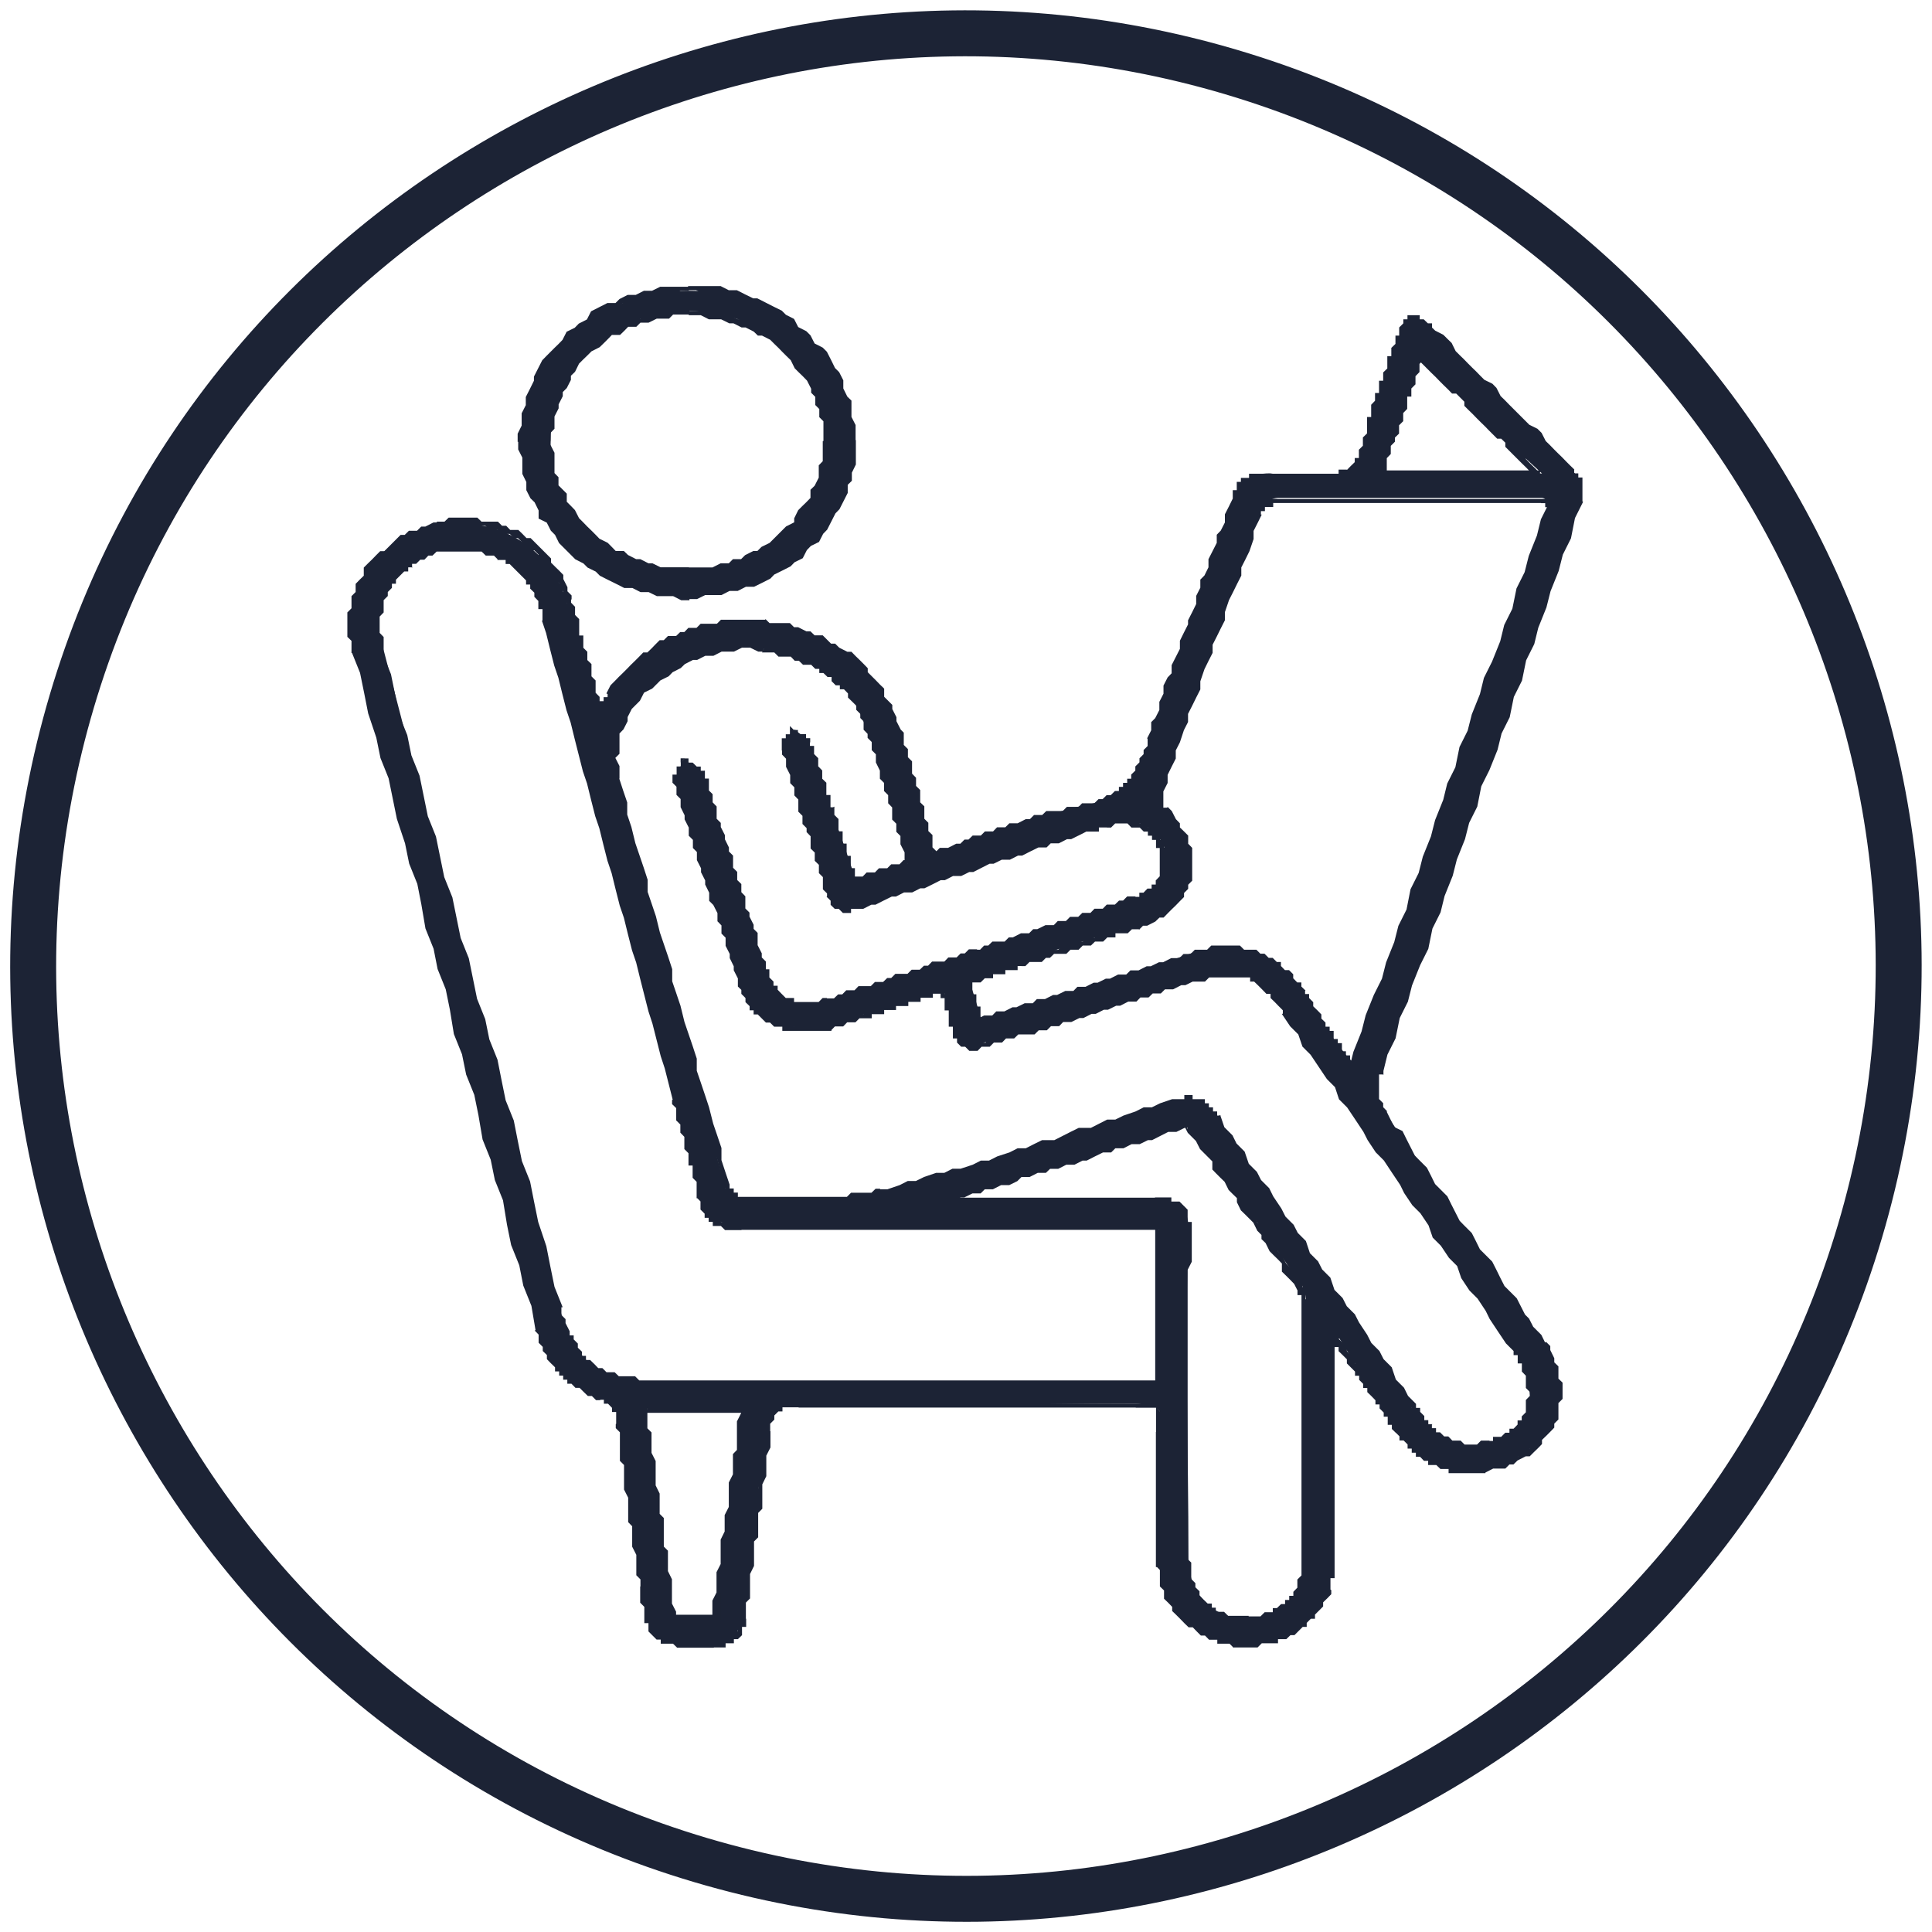 <?xml version="1.0" encoding="UTF-8"?>
<!DOCTYPE svg PUBLIC "-//W3C//DTD SVG 1.1//EN" "http://www.w3.org/Graphics/SVG/1.1/DTD/svg11.dtd">
<!-- Creator: CorelDRAW -->
<svg xmlns="http://www.w3.org/2000/svg" xml:space="preserve" width="0.14in" height="0.14in" version="1.1" style="shape-rendering:geometricPrecision; text-rendering:geometricPrecision; image-rendering:optimizeQuality; fill-rule:evenodd; clip-rule:evenodd"
viewBox="0 0 140 140"
 xmlns:xlink="http://www.w3.org/1999/xlink"
 xmlns:xodm="http://www.corel.com/coreldraw/odm/2003">
 <defs>
  <style type="text/css">
   <![CDATA[
    .str0 {stroke:#1C2335;stroke-width:3.33;stroke-miterlimit:2.613}
    .fil0 {fill:none}
    .fil1 {fill:#1C2335;fill-rule:nonzero}
   ]]>
  </style>
 </defs>
 <g id="Layer_x0020_1">
  <g id="_1819131944240">
   <g>
    <path class="fil0 str0" d="M134.78 89.22c10.61,-35.78 -9.79,-73.39 -45.57,-84 -35.78,-10.61 -73.39,9.79 -84,45.57 -10.61,35.78 9.79,73.39 45.57,84 35.78,10.61 73.39,-9.79 84,-45.57z"/>
   </g>
   <g id="_2134926192512">
    <g>
     <path class="fil1" d="M96.42 97.3c0,5 0,10.01 0,15.01 0,0.88 0,2.06 -0.3,2.94 -0.88,2.65 -3.82,4.12 -6.77,3.82 -2.94,-0.59 -5,-2.65 -5.3,-5.59 0,-3.24 0,-6.48 0,-9.71 0,-0.59 0,-1.18 0,-1.77 -0.59,0 -1.18,-0.29 -1.76,-0.29 -8.24,0 -16.48,0.29 -24.43,0 -1.77,0 -2.06,0.59 -2.35,2.06 -0.59,4.41 -1.18,9.12 -1.77,13.54 -0.3,1.18 -0.59,1.76 -2.06,1.76 -4.42,0 -4.42,0 -5,-4.12 -0.59,-3.83 -1.18,-7.95 -1.77,-11.78 0,-1.18 -0.3,-1.76 -1.47,-2.06 -2.35,-0.88 -3.82,-2.65 -4.41,-5 -4.41,-16.19 -8.83,-32.67 -13.24,-49.15 -1.18,-4.12 1.47,-7.95 5.89,-8.83 4.12,-0.89 8.24,1.47 9.42,5.59 0.88,2.35 1.47,5 2.35,7.95 0.3,-0.89 0.59,-1.18 0.89,-1.47 2.65,-3.53 6.18,-5.59 10.89,-5 5,0.59 8.24,3.24 9.71,7.65 0.88,2.94 1.76,5.89 2.65,9.12 3.53,-1.18 7.07,-2.65 10.6,-3.53 3.53,-0.59 4.41,-2.35 5.3,-5 1.77,-5.59 4.12,-11.48 5.89,-17.37 0.59,-1.18 1.18,-1.77 2.65,-1.77 2.06,0.3 4.41,0.59 5.89,-0.3 1.18,-0.88 1.18,-3.24 1.77,-4.71 0.59,-1.76 1.18,-3.24 1.77,-5 0.59,-1.47 1.18,-1.47 2.35,-0.3 3.24,3.24 6.77,6.77 10.3,10.3 0.3,0.3 0.59,1.47 0.3,1.77 -4.71,13.83 -9.71,27.67 -14.42,41.5 -0.59,1.18 -0.3,2.06 0.29,2.94 3.83,5.59 7.65,11.18 11.48,16.78 2.65,3.82 0.59,8.24 -4.12,9.12 -2.65,0.3 -4.71,-0.59 -6.18,-2.65 -1.47,-2.06 -2.94,-4.41 -4.41,-6.77 -0.3,0.3 -0.3,0.3 -0.59,0.3l0 -0zm-30.61 -34.73l0 0c-0.88,-3.53 -1.77,-7.06 -3.24,-10.3 -1.18,-3.24 -3.83,-4.71 -7.36,-5.3 -5.59,-0.89 -11.78,4.41 -10.6,9.42 2.65,10 5.3,19.72 7.95,29.72 0.3,0.3 0.59,0.89 0.88,0.89 3.53,0 7.06,0.29 10.3,-0.59 7.36,-1.77 14.13,-4.12 21.19,-6.48 1.47,-0.59 2.35,0 3.24,1.18 4.71,7.06 9.42,13.83 14.13,20.9 0.3,0.3 0.88,0.89 1.18,1.47 1.18,1.18 2.94,1.77 4.71,1.18 1.77,-0.59 2.94,-2.06 2.65,-3.83 0,-0.88 -0.3,-2.06 -0.88,-2.94 -5.59,-8.24 -11.19,-16.48 -16.78,-24.43 -2.06,-3.24 -3.24,-3.54 -7.06,-2.36 -4.71,1.47 -9.71,2.94 -14.72,4.42 -1.18,0.59 -2.06,0.3 -2.35,-1.18 0,-0.88 -0.29,-1.77 -0.59,-2.65 -1.47,0.3 -2.94,0.88 -4.12,1.18 -1.47,0.59 -2.65,0.89 -4.12,1.47 -2.65,0.59 -5.3,-0.3 -6.18,-2.65 -1.76,-5 -3.24,-10.01 -5,-15.3 0,-0.3 0.29,-0.89 0.59,-1.18 0.3,0.29 0.89,0.59 1.18,0.88 0.3,0.3 0.3,0.88 0.3,1.18 1.47,4.41 2.94,8.54 4.12,12.95 0.88,2.35 2.35,2.94 5,2.35 3.53,-1.18 7.06,-2.35 10.6,-3.53 3.82,-1.18 7.65,-2.65 11.48,-3.82 1.77,-0.59 2.65,-2.35 2.06,-3.83 -0.59,-1.47 -2.35,-2.35 -4.12,-1.77 -0.59,0 -1.18,0.3 -1.47,0.59 -5.59,1.77 -10.89,3.53 -16.19,5.3 -1.18,0.29 -2.06,0.59 -2.35,-0.59 -1.18,-3.53 -2.35,-7.06 -3.24,-10.59 -0.3,-0.3 0.29,-0.88 0.59,-1.47 0.3,0.3 0.89,0.59 0.89,0.89 0.59,1.76 1.18,3.24 1.76,5 0.59,1.47 1.18,3.24 1.77,5 1.18,-0.3 2.35,-0.88 3.83,-1.18l0 0zm18.25 26.19l0 0c-0.88,0 -1.47,0 -2.35,0 -9.12,0 -18.54,0 -27.96,0 -1.76,0 -2.65,-0.59 -2.94,-2.06 -0.59,-2.35 -1.18,-4.71 -1.77,-7.36 -3.24,-11.48 -6.18,-22.96 -9.42,-34.73 -0.59,-1.76 -1.47,-3.53 -3.53,-4.41 -2.35,-1.18 -4.42,-0.88 -6.48,0.59 -2.35,1.76 -2.65,3.82 -1.77,6.47 4.12,15.89 8.24,31.5 12.66,47.39 1.18,4.12 2.94,5.59 7.36,5.59 11.48,0 22.66,0 34.14,0 0.59,0 1.18,0 2.06,0 0,-3.83 0,-7.65 0,-11.48zm14.13 -11.48l0 0c4.71,-13.83 9.42,-27.37 14.13,-40.91 -0.3,0 -0.3,-0.29 -0.59,-0.29 -6.47,0 -12.95,0 -19.13,0 -0.59,0 -1.18,0.59 -1.47,1.18 -2.35,6.77 -4.71,13.24 -7.06,20.01 -0.29,0.59 0,1.18 0.3,1.47 3.24,2.94 2.35,6.77 -2.06,8.24 -2.65,0.88 -5.59,1.77 -8.24,2.65 -1.18,0.59 -2.65,0.88 -3.82,1.47 0.29,0.89 0.59,1.77 0.88,2.94 5.3,-1.76 10.3,-3.24 15.31,-5 3.53,-0.88 6.18,0 7.94,2.94 1.18,1.77 2.35,3.53 3.83,5.3l-0 0zm-28.84 9.42l0 0c0,0 0,0.3 0,0.3 4.71,0 9.71,0 14.42,0 1.77,0 2.35,0.59 2.35,2.06 -0.29,7.94 0,15.89 0,23.84 0,2.65 1.77,4.42 4.42,4.42 2.35,0 4.12,-1.77 4.12,-4.42 0,-5.89 0,-12.07 0,-17.95 0,-0.59 0,-1.18 -0.29,-1.77 -2.65,-3.82 -5.59,-7.65 -8.24,-11.77 -5.59,1.77 -11.19,3.53 -16.78,5.3l0 0zm-15.3 15.3l0 0c-2.65,0 -5,0 -7.36,0 0.59,5.3 1.47,10.01 2.06,15.01 1.18,0 2.06,0 3.24,0 0.59,-5 1.18,-10.01 2.06,-15.01zm57.69 -67.69l0 0c-3.24,-2.94 -5.89,-5.59 -8.83,-8.54 -0.89,2.94 -2.06,5.89 -2.94,8.54 3.83,0 7.65,0 11.77,0z"/>
     <path id="_1" class="fil1" d="M96.71 112.31l-0.59 0 0 0 0 -0.59 0 -0.29 0 -0.59 0 -0.59 0 -0.29 0 -0.59 0 -0.3 0 -0.59 0 -0.3 0 -0.59 0 -0.59 0 -0.3 0 -0.59 0 -0.29 0 -0.59 0 -0.59 0 -0.29 0 -0.59 0 -0.3 0 -0.59 0 -0.59 0 -0.3 0 -0.59 0 -0.3 0 -0.59 0 -0.59 0 -0.3 0 -0.59 0 -0.29 0 -0.59 0 -0.3 0 -0.59 0.59 0 0 0.59 0 0.3 0 0.59 0 0.29 0 0.59 0 0.3 0 0.59 0 0.59 0 0.3 0 0.59 0 0.3 0 0.59 0 0.59 0 0.3 0 0.59 0 0.29 0 0.59 0 0.59 0 0.29 0 0.59 0 0.3 0 0.59 0 0.59 0 0.3 0 0.59 0 0.3 0 0.59 0 0.29 0 0.59 0 0.59 0 0.29 0 0.59 0 0zm-0.3 2.94l-0.59 -0.3 0 0 0 0 0 0 0 0 0 -0.3 0.3 0 0 0 0 -0.29 0 0 0 0 0 0 0 -0.3 0 0 0 0 0 -0.3 0 0 0 0 0 -0.29 0 0 0 0 0 -0.3 0 0 0 0 0 0 0 -0.3 0 0 0 0 0 -0.29 0 0 0 0 0 -0.3 0 0 0 0 0.59 0 0 0 0 0 0 0.3 0 0 0 0 0 0.29 0 0 0 0 0 0.3 0 0 0 0 0 0.3 0 0 0 0 0 0.29 0 0 0 0 0 0.3 0 0 0 0 0 0 0 0.3 0 0 -0.3 0 0 0.29 0 0 0 0 0 0.3 0 0 0 0 0 0.3 0 0 0 0zm-7.06 4.12l0 -0.59 0 0 0.29 0 0.3 0 0.3 0 0.29 0 0.3 0 0.3 0 0.29 0 0.3 0 0 -0.29 0.3 0 0.29 0 0.3 0 0.3 -0.3 0 0 0.3 0 0.29 -0.3 0.3 0 0 -0.29 0.3 0 0.29 -0.3 0 0 0.3 -0.3 0 0 0.3 -0.29 0 -0.3 0.29 0 0 -0.3 0.3 -0.29 0 0 0.3 -0.3 0 -0.3 0 -0.29 0.59 0.29 0 0.3 -0.29 0.3 0 0 -0.3 0.29 0 0.3 -0.3 0.3 0 0 -0.29 0.29 0 0.3 -0.3 0 -0.3 0.3 0 0.29 -0.29 0 -0.3 0.3 0 0 -0.3 0.3 -0.29 0 -0.3 0.29 -0.3 0 -0.3 0 0 0.3 -0.29 0 -0.3 0 -0.3 0 -0.29 0 -0.3 0.3 -0.3 0 -0.29 0 -0.3 0 -0.3 0 -0.29 0 -0.3 0 0 0 0 0zm-5.59 -5.89l0.59 0 0 0 0 0.3 0 0 0.3 0.29 0 0.3 0 0.3 0 0.29 0 0.3 0.29 0 0 0.3 0 0.29 0.3 0.3 0 0 0.3 0.3 0 0.29 0.29 0 0 0.3 0.3 0 0.3 0.3 0 0.29 0.29 0 0.3 0.3 0 0 0.3 0 0.29 0.3 0.3 0 0 0.3 0.3 0 0.29 0 0.3 0 0.3 0.29 0.3 0 0 0 0 0.59 -0.3 -0.3 -0.3 0 -0.3 0 -0.29 0 0 -0.29 -0.3 0 -0.3 0 -0.29 -0.3 -0.3 0 -0.3 -0.3 0 0 -0.29 -0.3 -0.3 0 -0.3 -0.29 0 0 -0.29 -0.3 -0.3 -0.3 0 0 -0.3 -0.29 0 -0.3 -0.29 -0.3 0 0 -0.3 -0.29 0 -0.3 0 -0.3 -0.3 -0.29 0 -0.3 0 -0.3 0 0 0 -0.29 0 -0.3 -0.29 -0.3 0 0 -0 0zm0 -9.71l0.59 0 0 0 0 0.59 0 0.29 0 0.3 0 0.3 0 0.29 0 0.3 0 0.3 0 0.29 0 0.3 0 0.3 0 0.29 0 0.3 0 0.3 0 0.29 0 0.3 0 0.3 0 0.29 0 0.3 0 0.3 0 0.29 0 0.3 0 0.3 0 0.29 0 0.3 0 0.3 0 0.3 0 0.29 0 0.3 0 0.3 0 0.29 0 0.3 0 0.3 -0.59 0 0 -0.3 0 -0.3 0 -0.29 0 -0.3 0 -0.3 0 -0.29 0 -0.3 0 -0.3 0 -0.3 0 -0.29 0 -0.3 0 -0.3 0 -0.29 0 -0.3 0 -0.3 0 -0.29 0 -0.3 0 -0.3 0 -0.29 0 -0.3 0 -0.3 0 -0.29 0 -0.3 0 -0.3 0 -0.29 0 -0.3 0 -0.3 0 -0.29 0 -0.3 0 -0.3 0 -0.29 0 -0.59 0 0zm0.3 -1.47l0 -0.59 0.3 0.29 0 0 0 0 0 0 0 0.3 0 0 0 0 0 0 0 0.3 0 0 0 0 0 0 0 0 0 0.29 0 0 0 0 0 0 0 0 0 0.3 0 0 0 0 0 0 0 0 0 0.3 0 0 0 0 0 0 0 0.29 0 0 0 0 0 0 0 0 0 0 -0.59 0 0 0 0 0 0 0 0 0 0 0 0 -0.29 0 0 0 0 0 0 0 -0.3 0 0 0 0 0 0 0 0 0 -0.3 0 0 0 0 0 0 0 0 0 -0.29 0 0 0 0 0 0 0 0 0 -0.3 0 0 0 0 0 0 0 -0.3 0 0 0 0 0 0 0.3 0.3 0 0zm0 -0.59l0.3 0 0 0.29 -0.3 -0.29zm-1.76 0.29l0 -0.29 0 0 0 0 0 0 0 0 0 0 0.29 0 0 0 0 0 0 0 0 0 0.3 0 0 0 0 0 0 0 0 0 0.3 0 0 0 0 0 0 0 0 0 0.29 0 0 0 0 0 0 0 0.3 0 0 0 0 0 0 0 0 0 0.3 0 0 0 0 0 0 0 0 0.59 0 0 0 0 0 0 -0.3 -0.29 0 0 0 0 0 0 -0.3 0 0 0 0 0 0 0 0 0 -0.29 0 0 0 0 0 0 0 0 0 -0.3 0 0 0 0 0 0 0 0 0 -0.3 0 0 0 0 0 0 0 0 0 -0.29 0 0 0 0 0 0 0 0 0 0 0 0 -0zm-24.43 0l0 -0.59 0 0 0.59 0 0.89 0 0.88 0.3 0.59 0 0.88 0 0.59 0 0.88 0 0.59 0 0.88 0 0.88 0 0.59 0 0.88 0 0.59 0 0.88 0 0.89 0 0.59 0 0.89 0 0.59 0 0.89 0 0.88 0 0.59 0 0.88 0 0.59 0 0.88 0 0.88 0 0.59 0 0.88 0 0.59 0 0.88 0 0.89 0 0.59 0 0.89 0 0 0.29 -0.89 0 -0.59 0 -0.89 0 -0.88 0 -0.59 0 -0.88 0 -0.59 0 -0.88 0 -0.88 0 -0.59 0 -0.88 0 -0.59 0 -0.88 0 -0.89 0 -0.59 0 -0.89 0 -0.59 0 -0.89 0 -0.88 0 -0.59 0 -0.88 0 -0.59 0 -0.88 0 -0.88 0 -0.59 0 -0.88 0 -0.59 0 -0.88 0 -0.89 0 -0.59 0 -0.89 0 -0.59 0 0 0 0 0zm-2.06 1.77l-0.59 0 0 0 0 -0.3 0 0 0 -0.3 0.29 0 0 -0.29 0 0 0 0 0 -0.3 0 0 0 0 0 -0.3 0.3 0 0 0 0 0 0 -0.29 0 0 0.3 0 0 0 0 -0.3 0.29 0 0 0 0 0 0.3 0 0 0 0 0 0.3 0 0 0 0.29 0 0 -0.3 0.3 0 0 0 0.3 0 0 0.59 -0.3 0 0 0 -0.3 0 0 0 0 0 -0.29 0 0 0 0 0 -0.3 0 0 0.3 0 0 -0.3 0 0 0 0 0 0 0 0 0 0 0 -0.29 0.29 0 0 0 0 0 0 0 0 0 0.3 0 0 0 0 -0.3 0.3 0 0 0 0 0 0.29 0 0 0 0 0 0.3 0 0 0 0zm-1.76 13.54l-0.59 0 0 0 0 -0.3 0 -0.59 0.3 -0.29 0 -0.59 0 -0.3 0 -0.59 0 -0.3 0.3 -0.3 0 -0.59 0 -0.3 0 -0.59 0 -0.29 0.29 -0.59 0 -0.3 0 -0.59 0 -0.3 0.3 -0.59 0 -0.29 0 -0.3 0 -0.59 0 -0.29 0.3 -0.59 0 -0.3 0 -0.59 0 -0.3 0 -0.59 0 -0.29 0.29 -0.59 0 -0.3 0 -0.29 0 -0.59 0 -0.3 0.59 0 0 0.3 0 0.59 0 0.29 -0.3 0.59 0 0.3 0 0.59 0 0.3 0 0.3 -0.29 0.59 0 0.3 0 0.59 0 0.29 0 0.59 -0.3 0.3 0 0.59 0 0.3 0 0.59 0 0.29 -0.3 0.3 0 0.59 0 0.29 0 0.59 0 0.3 -0.29 0.59 0 0.3 0 0.59 0 0.29 0 0.59 -0.3 0.3 0 0.29 0 0.59 0 0.3 0 0zm-2.35 2.06l0 -0.59 0 0 0.3 0 0 0 0 0 0.29 0 0 0 0 0 0.3 0 0 0 0 0 0 0 0.3 0 0 -0.29 0 0 0 0 0 0 0.29 0 0 0 0 0 0 0 0 -0.3 0 0 0 0 0 0 0.3 0 0 -0.3 0 0 0 0 0 -0.29 0 0 0 0 0 0 0 -0.3 0.59 0 0 0.3 0 0 0 0 0 0.29 0 0 -0.3 0 0 0.3 0 0 0 0 0 0.3 0 0 0 0 -0.3 0.29 0 0 0 0 0 0 -0.29 0 0 0.3 0 0 0 0 -0.3 0 0 0 0 0 -0.3 0 0 0 0 0.3 -0.29 0 0 0 -0.3 0 0 0 0 0 -0.3 0 0 0 0 0zm-5.3 -4.41l0.59 0 0 0 0 0.29 0 0.59 0 0.3 0 0.29 0.29 0.3 0 0.3 0 0 0 0.29 0 0.3 0.3 0 0 0.3 0 0 0 0.29 0.3 0 0 0 0 0.3 0.3 0 0 0 0 0 0.29 0 0 0.3 0.3 0 0.3 0 0 0 0.29 0 0.3 0 0.3 0 0.29 0 0.3 0 0.59 0 0.29 0 0.3 0 0 0.59 -0.3 0 -0.29 0 -0.59 0 -0.3 0 -0.29 0 -0.3 0 -0.3 0 -0.29 0 -0.3 -0.29 0 0 -0.3 0 -0.29 0 0 0 -0.3 0 0 -0.3 -0.3 0 0 0 -0.3 -0.3 0 0 -0.29 -0.29 0 0 0 -0.3 0 -0.3 -0.3 0 0 -0.29 0 -0.3 0 -0.3 0 -0.29 -0.3 -0.3 0 -0.3 0 -0.29 0 -0.59 0 0 0 0zm-1.77 -11.78l0.59 0 0 0 0 0.3 0 0.3 0.3 0.3 0 0.59 0 0.3 0 0.3 0 0.59 0 0.3 0 0.3 0.29 0.29 0 0.59 0 0.3 0 0.29 0 0.3 0.3 0.59 0 0.29 0 0.3 0 0.3 0 0.59 0 0.3 0.3 0.3 0 0.59 0 0.3 0 0.3 0 0.29 0.3 0.59 0 0.3 0 0.29 0 0.3 0 0.59 0 0.29 0.29 0.3 -0.59 0 0 -0.3 0 -0.29 -0.3 -0.3 0 -0.59 0 -0.29 0 -0.3 0 -0.3 -0.3 -0.59 0 -0.3 0 -0.3 0 -0.29 0 -0.59 -0.29 -0.3 0 -0.29 0 -0.59 0 -0.3 0 -0.29 0 -0.3 -0.3 -0.59 0 -0.29 0 -0.3 0 -0.3 0 -0.59 0 -0.3 -0.3 -0.3 0 -0.59 0 -0.3 0 -0.3 0 -0.29 0 -0.59 -0.3 -0.3 0 -0.3 0 0zm-1.18 -1.76l0.3 -0.59 0 0 0 0.3 0 0 0.3 0 0 0 0 0 0 0 0.3 0 0 0.3 0 0 0 0 0.29 0 0 0 0 0.29 0 0 0 0 0.3 0 0 0 0 0.3 0 0 0 0 0 0 0 0.3 0 0 0.3 0 0 0.29 0 0 0 0 0 0 0 0.3 0 0 0 0 0 0.3 -0.59 0 0 -0.3 0 0 0 0 0 0 0 -0.3 0 0 0 0 0 0 0 -0.29 0 0 0 0 0 0 -0.3 0 0 0 0 -0.3 0 0 0 0 0 0 0 0 0 0 -0.29 -0.3 0 0 0 0 0 0 0 0 0 0 -0.3 0 0 -0.29 0 0 0 0 -0.3 0 0 0 0 0 0 0zm-4.71 -5l0.59 -0.3 0 0 0 0.3 0 0.3 0.3 0 0 0.29 0 0.3 0 0 0.29 0.3 0 0 0 0.29 0.3 0.3 0 0 0 0.3 0.3 0 0 0.3 0.29 0 0 0.29 0.3 0.3 0 0 0.3 0 0 0.3 0.29 0 0 0.29 0.3 0 0 0.3 0.3 0 0.3 0 0 0.3 0.29 0 0 0 0.3 0.29 0.3 0 0.29 0 -0.29 0.59 -0.3 0 -0.3 -0.3 0 0 -0.29 0 -0.3 -0.29 0 0 -0.3 -0.3 -0.3 0 0 0 -0.29 -0.3 -0.3 0 0 -0.29 -0.3 0 0 -0.3 -0.29 0 0 -0.3 -0.3 0 0 -0.3 -0.3 -0.29 0 0 -0.29 -0.3 0 0 0 -0.3 -0.3 -0.29 0 0 0 -0.3 -0.3 -0.3 0 -0.29 0 0 0 -0.3 -0.29 -0.3 0 0 0 0 -0 0zm-13.24 -49.15l0.59 -0.29 0 0 0.3 1.47 0.59 1.76 0.3 1.47 0.3 1.47 0.59 1.47 0.3 1.77 0.59 1.47 0.29 1.47 0.3 1.47 0.59 1.47 0.29 1.76 0.59 1.47 0.3 1.47 0.29 1.47 0.59 1.77 0.3 1.47 0.59 1.47 0.3 1.47 0.59 1.47 0.29 1.77 0.3 1.47 0.59 1.47 0.29 1.47 0.59 1.47 0.3 1.77 0.29 1.47 0.59 1.47 0.3 1.47 0.59 1.77 0.3 1.47 0.3 1.47 0.59 1.47 -0.59 0.3 -0.3 -1.77 -0.59 -1.47 -0.29 -1.47 -0.59 -1.47 -0.3 -1.47 -0.29 -1.77 -0.59 -1.47 -0.3 -1.47 -0.59 -1.47 -0.3 -1.76 -0.3 -1.47 -0.59 -1.47 -0.3 -1.47 -0.59 -1.47 -0.29 -1.77 -0.3 -1.47 -0.59 -1.47 -0.29 -1.47 -0.59 -1.47 -0.3 -1.76 -0.29 -1.47 -0.59 -1.47 -0.3 -1.47 -0.59 -1.77 -0.3 -1.47 -0.3 -1.47 -0.59 -1.47 -0.3 -1.47 -0.59 -1.76 -0.29 -1.47 -0.3 -1.47 -0.59 -1.47 0 0zm6.18 -9.42l0.3 0.3 0 0 -0.59 0.29 -0.29 0 -0.3 0.3 -0.59 0 -0.29 0.3 -0.3 0 -0.3 0.29 -0.29 0 -0.3 0.3 -0.3 0.3 -0.29 0.3 -0.3 0.29 -0.3 0 -0.29 0.3 0 0.3 -0.3 0.29 -0.3 0.3 0 0.3 -0.3 0.29 0 0.59 -0.29 0.3 0 0.29 0 0.3 -0.3 0.3 0 0.29 0 0.59 0 0.3 0 0.29 0 0.3 0 0.59 0.3 0.29 0 0.3 -0.59 0.3 0 -0.59 0 -0.3 -0.3 -0.29 0 -0.59 0 -0.3 0 -0.29 0 -0.59 0.3 -0.3 0 -0.29 0 -0.59 0.3 -0.3 0 -0.29 0 -0.3 0.29 -0.3 0.3 -0.29 0 -0.59 0.3 -0.3 0.3 -0.29 0.29 -0.3 0.3 -0.3 0.3 0 0.29 -0.29 0.3 -0.3 0.3 -0.3 0.29 -0.29 0.3 0 0.3 -0.3 0.59 0 0.3 -0.3 0.3 0 0.59 -0.3 0.3 0 0 0 0 0zm9.71 5.59l-0.3 0.3 0 0 -0.29 -0.3 0 -0.59 -0.3 -0.3 0 -0.3 -0.3 -0.29 -0.29 -0.3 0 -0.3 -0.3 -0.29 -0.3 -0.3 -0.29 -0.3 0 -0.29 -0.3 -0.3 -0.3 0 -0.29 -0.3 -0.3 -0.29 -0.3 -0.3 -0.29 0 -0.3 -0.3 -0.59 0 -0.29 -0.29 -0.3 0 -0.3 0 -0.29 -0.3 -0.3 0 -0.59 0 -0.29 0 -0.3 0 -0.3 0 -0.59 0 -0.29 0 -0.3 0 -0.3 0 -0.29 -0.3 0.59 0 0.3 -0.29 0.3 0 0.59 0 0.3 0 0.3 0 0.59 0 0.3 0.29 0.3 0 0.3 0 0.59 0 0.3 0.3 0.3 0 0.29 0.3 0.59 0 0.3 0.29 0.29 0.3 0.3 0 0.3 0.3 0.29 0.29 0.3 0.3 0.3 0.3 0.29 0.29 0 0.3 0.3 0.3 0.3 0.29 0.29 0.3 0 0.3 0.3 0.59 0 0.3 0.3 0.3 0 0.29 0 0 -0 0zm1.77 7.95l0.29 0.3 -0.29 0 0 -0.3 -0.3 -0.3 0 -0.29 0 -0.3 0 -0.3 -0.3 -0.3 0 0 0 -0.29 0 -0.3 -0.29 -0.3 0 -0.29 0 -0.3 0 -0.3 0 0 -0.3 -0.29 0 -0.3 0 -0.3 0 -0.29 -0.3 -0.3 0 0 0 -0.3 0 -0.29 0 -0.3 -0.29 -0.3 0 -0.29 0 0 0 -0.3 -0.3 -0.3 0 -0.29 0 -0.3 0 0 0 -0.3 0.3 -0.29 0 0.29 0.29 0.3 0 0.3 0 0.29 0 0 0.3 0.3 0 0.3 0 0.29 0 0.3 0 0.3 0.3 0 0 0.29 0 0.3 0 0.3 0.29 0.29 0 0 0 0.3 0 0.3 0.3 0.29 0 0.3 0 0.3 0 0.29 0 0 0.3 0.3 0 0.3 0 0.29 0 0.3 0.29 0.3 0 0.3 0 0.29 0 0 0.3 0.3 -0.59 0 0 0zm0.29 0.3l-0.29 0.59 0 -0.59 0.29 0zm0.59 -1.47l0.59 0.3 0 0 0 0 0 0 -0.3 0 0 0 0 0 0 0 0 0 0 0 0 0.29 0 0 0 0 0 0 0 0 0 0 -0.3 0 0 0 0 0.3 0 0 0 0 0 0 0 0 0 0 0 0 -0.29 0.3 0 0 0 0 0 0 0 0 0 0 0 0.29 0 0 -0.3 0 -0.3 -0.29 0 0 0 0 0 0 0.3 -0.3 0 0 0 0 0 0 0 0 0 0 0 -0.3 0 0 0 0 0.3 0 0 0 0 0 0 0 0 -0.29 0 0 0 0 0 0 0 0 0 0 0 0 0.29 0 0 -0.3 0 0 0 0 0 0 0 0 0 0 0 0 0 0 0 0 0 0zm11.48 -5.3l-0.3 0.59 0 0 -0.3 0 -0.59 0 -0.3 0 -0.3 0 -0.59 0 -0.3 0 -0.3 0 -0.59 0 -0.3 0 -0.3 0.3 -0.59 0 -0.3 0 -0.3 0.29 -0.3 0 -0.29 0.3 -0.59 0 -0.3 0.3 -0.29 0 -0.3 0.3 -0.3 0.29 -0.29 0 -0.3 0.3 -0.3 0.3 -0.29 0.29 -0.3 0 -0.3 0.3 -0.29 0.3 -0.3 0.29 -0.3 0.3 -0.29 0.3 0 0.29 -0.3 0.59 -0.59 -0.3 0.3 -0.59 0.3 -0.3 0.29 -0.3 0.3 -0.29 0.3 -0.3 0.29 -0.3 0.3 -0.29 0.3 -0.3 0.29 -0.3 0.3 0 0.3 -0.29 0.29 -0.3 0.3 -0.3 0.3 0 0.3 -0.3 0.59 0 0.3 -0.29 0.3 0 0.29 -0.3 0.59 0 0.3 -0.3 0.29 0 0.59 0 0.3 0 0.29 -0.29 0.59 0 0.3 0 0.59 0 0.3 0 0.59 0 0.29 0 0.59 0 0 0 0 -0zm9.71 7.95l-0.59 0 0 0 0 -0.3 -0.3 -0.59 0 -0.3 -0.29 -0.3 -0.3 -0.29 0 -0.59 -0.3 -0.3 -0.29 -0.3 0 -0.29 -0.3 -0.3 -0.3 -0.3 -0.29 -0.29 -0.3 -0.3 -0.3 -0.3 -0.29 0 -0.3 -0.29 -0.3 -0.3 -0.29 -0.3 -0.3 0 -0.3 -0.29 -0.3 -0.3 -0.29 0 -0.3 -0.3 -0.59 0 -0.29 -0.29 -0.3 0 -0.59 -0.3 -0.29 0 -0.3 0 -0.59 0 -0.29 -0.3 -0.59 0 0.3 -0.59 0.29 0.29 0.59 0 0.3 0 0.59 0 0.3 0.3 0.3 0 0.59 0.3 0.3 0 0.3 0.29 0.59 0 0.3 0.3 0.3 0.3 0.3 0 0.29 0.29 0.59 0.3 0.3 0 0.29 0.3 0.3 0.29 0.3 0.3 0.29 0.3 0 0.29 0.3 0.3 0.3 0.3 0.29 0.3 0.3 0.29 0 0.59 0.3 0.3 0.29 0.29 0 0.3 0.3 0.59 0 0.29 0.3 0.59 0 0zm2.35 8.83l0 0.59 -0.3 -0.29 0 -0.3 0 -0.3 -0.3 -0.29 0 -0.3 0 -0.3 0 -0.29 -0.29 -0.3 0 -0.3 0 -0.29 -0.3 -0.3 0 -0.3 0 -0.3 0 -0.29 -0.3 -0.3 0 -0.3 0 -0.29 0 -0.3 -0.29 -0.3 0 -0.29 0 -0.3 -0.3 -0.3 0 -0.29 0 0 0 -0.3 -0.3 -0.3 0 -0.29 0 -0.3 -0.29 -0.3 0 -0.29 0 -0.3 0 -0.3 -0.3 -0.29 0.59 0 0 0 0.29 0.29 0 0.3 0 0.3 0 0.29 0.3 0.3 0 0.3 0 0.29 0.3 0.3 0 0.3 0 0.29 0 0.3 0.29 0.3 0 0.29 0 0.3 0.3 0.3 0 0.29 0 0.3 0 0.3 0.3 0.29 0 0.3 0 0.3 0 0.3 0.29 0.29 0 0.3 0 0.3 0.3 0.29 0 0.3 0 0.3 0 0.29 0.3 0.3 0 0.3 -0.3 -0.3 0 0zm0 0.59l0 0 -0.3 -0.3 0.3 0.3zm10.59 -3.83l0.3 0.3 0 0 -0.59 0 -0.3 0.3 -0.29 0 -0.3 0 -0.3 0 -0.29 0.29 -0.3 0 -0.3 0 -0.59 0.3 -0.29 0 -0.3 0 -0.3 0.3 -0.29 0 -0.3 0 -0.3 0.29 -0.29 0 -0.59 0.3 -0.3 0 -0.29 0 -0.3 0.3 -0.3 0 -0.29 0.29 -0.3 0 -0.3 0 -0.59 0.3 -0.3 0 -0.3 0.3 -0.29 0 -0.3 0 -0.3 0.29 -0.29 0 -0.59 0.3 0 -0.59 0.3 0 0.29 -0.29 0.3 0 0.3 0 0.59 -0.3 0.3 0 0.3 -0.3 0.29 0 0.3 -0.29 0.3 0 0.29 0 0.3 -0.3 0.59 0 0.29 -0.3 0.3 0 0.3 0 0.29 -0.29 0.3 0 0.3 0 0.59 -0.3 0.3 0 0.3 -0.3 0.29 0 0.3 0 0.3 -0.29 0.3 0 0.59 0 0.3 0 0.3 -0.3 0.29 0 0.3 0 0.3 0 0 0 0 0zm5 -5l0.59 0.3 0 0 0 0.3 -0.3 0 0 0.29 0 0.3 -0.3 0.3 0 0 0 0.29 -0.29 0.3 0 0.3 0 0 -0.3 0.29 0 0.3 -0.3 0 0 0.3 0 0 -0.3 0.29 0 0.3 -0.29 0 -0.3 0.3 0 0 -0.3 0.29 -0.29 0 0 0 -0.3 0.3 -0.3 0 -0.29 0.3 0 0 -0.3 0 -0.3 0 -0.29 0.29 -0.3 0 -0.3 0 -0.29 -0.29 0.29 -0.3 0.3 0 0.3 0 0.29 0 0.3 -0.3 0.3 0 0 0 0.29 -0.29 0.3 0 0 0 0.3 -0.3 0.29 0 0 -0.3 0.3 0 0 -0.29 0.3 0 0 -0.3 0.29 0 0 -0.3 0 0 0.3 -0.29 0 -0.3 0 0 0.3 -0.3 0 -0.29 0 0 0.3 -0.3 0 -0.3 0 0 0.29 -0.29 0 -0.3 0 -0.3 0 0 0 0zm6.18 -17.36l0.29 0.29 0 0 0 0.59 -0.29 0.3 -0.3 0.59 0 0.59 -0.3 0.59 -0.29 0.59 0 0.59 -0.3 0.3 -0.3 0.59 0 0.59 -0.29 0.59 0 0.59 -0.3 0.59 -0.3 0.3 0 0.59 -0.29 0.59 -0.3 0.59 0 0.59 -0.3 0.59 -0.29 0.59 0 0.29 -0.3 0.59 -0.3 0.59 0 0.59 -0.3 0.59 -0.29 0.59 0 0.29 -0.3 0.59 0 0.59 -0.3 0.59 -0.29 0.59 0 0.59 -0.59 -0.29 0.3 -0.59 0 -0.59 0.29 -0.29 0.3 -0.59 0 -0.59 0.3 -0.59 0 -0.59 0.3 -0.59 0.29 -0.3 0 -0.59 0.3 -0.59 0.3 -0.59 0 -0.59 0.29 -0.59 0.3 -0.59 0 -0.3 0.3 -0.59 0.29 -0.59 0 -0.59 0.3 -0.59 0 -0.59 0.3 -0.3 0.29 -0.59 0 -0.59 0.3 -0.59 0.3 -0.59 0 -0.59 0.29 -0.3 0.3 -0.59 0 -0.59 0.3 -0.59 0.29 -0.59 0 0 0 0zm2.65 -1.77l0 0.3 0 0 0 0 -0.3 0 0 0 0 0 -0.3 0 0 0 0 0 -0.29 0 0 0.29 0 0 -0.3 0 0 0 0 0 0 0 -0.3 0 0 0 0 0 0 0.3 -0.29 0 0 0 0 0 0 0 0 0.3 -0.3 0 0 0 0 0.29 0 0 0 0 0 0.3 0 0 -0.3 0 0 0.3 -0.29 -0.3 0 0 0 -0.3 0 0 0 0 0 -0.29 0.29 0 0 -0.3 0 0 0 0 0 -0.3 0.3 0 0 0 0 0 0 -0.29 0.3 0 0 0 0 0 0.29 0 0 -0.3 0 0 0.3 0 0 0 0 0 0.3 0 0 0 0.29 0 0 0 0 0 0.3 0 0 0 0.3 0 0 0 0 0zm5.59 -0.3l0.3 0.3 0 0 0 0 -0.3 0 0 0.3 -0.3 0 0 0 -0.29 0 0 0 -0.3 0 -0.3 0.29 0 0 -0.29 0 -0.3 0 0 0 -0.3 0 0 0 -0.29 0 -0.3 0 0 0 -0.3 0 -0.29 0 -0.3 0 0 0 -0.3 0 -0.29 0 0 0 -0.3 -0.29 -0.3 0 0 0 -0.29 0 0 0 -0.3 0 -0.3 0 0 -0.3 0.3 0 0.3 0 0 0 0.29 0 0.3 0 0 0 0.3 0 0.29 0 0 0 0.3 0 0.3 0 0 0 0.29 0 0.3 0 0 0 0.3 0 0.29 0 0 0 0.3 0 0 0 0.3 0 0.29 0 0 0 0.3 0 0 0 0.3 0 0 -0.3 0.29 0 0 0 0.3 0 0 0 0 0 0 0zm2.06 -5l0.3 0.3 0 0 0 0 0 0.3 0 0.29 0 0 0 0.3 -0.3 0 0 0.3 0 0 0 0.29 0 0.3 0 0 -0.29 0.3 0 0 0 0.29 0 0.3 0 0 0 0.3 0 0 -0.3 0.29 0 0.3 0 0 0 0.3 -0.3 0 0 0.3 0 0 0 0.29 -0.29 0 0 0 0 0.3 -0.3 0 0 0.3 -0.3 0 -0.29 -0.3 0.29 -0.3 0 0 0 0 0.3 -0.29 0 0 0 0 0 -0.3 0.3 0 0 -0.3 0 0 0 -0.3 0 0 0.29 -0.29 0 0 0 -0.3 0 0 0 -0.3 0 0 0.3 -0.29 0 -0.3 0 0 0 -0.3 0 0 0 -0.29 0 -0.3 0.3 0 0 -0.3 0 0 0 -0.29 0 0 0 -0.3 0.29 -0.3 0 0zm1.77 -4.71l0.3 0 0 0 0 0.3 0 0 0 0.3 -0.3 0 0 0.29 0 0 0 0.3 0 0 0 0.3 -0.3 0 0 0.29 0 0 0 0.3 0 0.3 -0.3 0 0 0.29 0 0 0 0.3 0 0 0 0.3 -0.29 0 0 0.29 0 0 0 0.3 0 0 -0.3 0.3 0 0 0 0.29 0 0 0 0.3 0 0 -0.3 0.3 -0.29 -0.3 0 0 0 -0.3 0 0 0 -0.29 0.29 0 0 -0.3 0 0 0 -0.3 0 0 0 -0.29 0.3 0 0 -0.3 0 0 0 -0.3 0 0 0.3 -0.29 0 0 0 -0.3 0 0 0 -0.3 0 -0.29 0.29 0 0 -0.3 0 0 0 -0.3 0 0 0.3 -0.29 0 0 0 -0.3 0 0 0 -0.3 0.3 0 0 0zm2.35 -0.59l-0.3 0.3 0 0 0 0 -0.3 0 0 -0.3 0 0 -0.29 0 0 0 0 -0.3 0 0 0 0 -0.3 0 0 0 0 0 0 0 0 0 0 0 -0.3 0 0 0 0 0 0 0 0 0 0 0 0 0 0 0.3 -0.29 0 0 0 0 0 0 0 0 0.3 0 0 0 0 -0.3 0.29 0 0 -0.3 0 0 -0.29 0 0 0 -0.3 0 0 0 0 0.3 -0.3 0 0 0 0 0 -0.29 0 0 0.3 0 0 0 0 0 0 -0.3 0.29 0 0 0 0 0 0.3 0 0 0 0 0 0.3 0 0 0.3 0 0 0.29 0 0 0 0 0 0.3 0.29 0 0 0 0 0.3 0 0 0.3 0 0 0 0zm10.3 10.3l-0.3 0.59 0 0 -0.3 -0.59 -0.29 -0.29 -0.3 -0.3 -0.3 -0.3 -0.29 -0.29 -0.59 -0.3 -0.3 -0.3 -0.29 -0.29 -0.3 -0.3 -0.3 -0.59 -0.3 -0.29 -0.29 -0.3 -0.3 -0.3 -0.3 -0.29 -0.29 -0.3 -0.3 -0.3 -0.59 -0.3 -0.29 -0.29 -0.3 -0.59 -0.3 -0.3 -0.29 -0.29 -0.3 -0.3 -0.3 -0.3 -0.29 -0.29 -0.3 -0.3 -0.3 -0.3 -0.29 -0.29 -0.59 -0.3 -0.3 -0.59 -0.29 -0.29 -0.3 -0.3 -0.3 -0.3 0.3 -0.29 0.3 0.29 0.59 0.3 0.3 0.3 0.3 0.29 0.29 0.59 0.3 0.3 0.3 0.29 0.29 0.3 0.3 0.3 0.3 0.29 0.29 0.3 0.3 0.3 0.59 0.29 0.29 0.3 0.3 0.59 0.3 0.29 0.29 0.3 0.3 0.3 0.3 0.3 0.29 0.29 0.3 0.3 0.3 0.3 0.59 0.29 0.3 0.3 0.3 0.59 0.3 0.29 0.29 0.3 0.3 0.3 0.3 0.29 0.29 0.3 0.3 0.3 0.3 0.29 0 0zm0.59 2.35l-0.59 -0.29 0 0 0 0 0 0 0 0 0 0 0 -0.3 0 0 0 0 0 0 0 0 0 -0.3 0 0 0 0 0 0 0 0 0 -0.29 0 0 0 0 0 0 0 0 0 -0.3 0 0 0 0 0 0 0 0 0 0 0 -0.3 -0.29 0 0 0 0 0 0 0 0 0 0 0 0.29 -0.59 0 0.29 0.3 0 0 0 0 0 0 0 0 0.3 0 0 0 0 0 0 0.3 0 0 0.3 0 0 0 0 0 0 0 0.29 0 0 0 0 0 0 0 0.3 0 0 0 0 0 0 0 0.3 0 0 0 0 0 0 0 0.29 0 0 0 0 0 0 0 0.3 0 0 0 0 0 0zm-14.42 41.5l-0.59 -0.29 0 0 0.59 -1.18 0.29 -1.47 0.59 -1.18 0.3 -1.47 0.59 -1.18 0.3 -1.18 0.59 -1.47 0.29 -1.18 0.59 -1.47 0.3 -1.18 0.59 -1.18 0.59 -1.47 0.3 -1.18 0.59 -1.47 0.3 -1.18 0.59 -1.18 0.29 -1.47 0.59 -1.18 0.3 -1.47 0.59 -1.18 0.3 -1.18 0.59 -1.47 0.59 -1.18 0.3 -1.47 0.59 -1.18 0.29 -1.18 0.59 -1.47 0.3 -1.18 0.59 -1.47 0.3 -1.18 0.59 -1.18 0.29 -1.47 0.59 0.3 -0.59 1.18 -0.29 1.47 -0.59 1.18 -0.3 1.18 -0.59 1.47 -0.3 1.18 -0.59 1.47 -0.29 1.18 -0.59 1.18 -0.3 1.47 -0.59 1.18 -0.3 1.47 -0.59 1.18 -0.29 1.18 -0.59 1.47 -0.59 1.18 -0.29 1.47 -0.59 1.18 -0.3 1.18 -0.59 1.47 -0.3 1.18 -0.59 1.47 -0.29 1.18 -0.59 1.18 -0.3 1.47 -0.59 1.18 -0.59 1.47 -0.3 1.18 -0.59 1.18 -0.3 1.47 -0.59 1.18 -0.29 1.18 0 0.29zm0.29 2.65l-0.59 0.3 0 0 0 0 0 -0.3 0 0 0 0 -0.3 -0.3 0 0 0 0 0 -0.29 0 0 0 0 0 -0.3 -0.3 0 0 0 0 -0.3 0 0 0 0 0 -0.29 0 0 0 0 0 -0.3 0 0 0 0 0 -0.3 0 0 0 0 0 -0.3 0 0 0.3 -0.29 0 0 0 0 0 -0.3 0 0 0.59 0.3 0 0 -0.3 0 0 0.29 0 0 0 0 0 0 0 0.3 0 0 0 0 0 0.3 0 0 0 0 0 0.3 0 0 0 0 0 0 0 0.29 0 0 0 0 0 0.3 0 0 0 0 0 0 0.3 0.3 0 0 0 0 0 0 0 0.29 0 0 0 0 0.29 0.3 0 0 0 0zm11.48 16.78l-0.59 0.3 0 0 -0.3 -0.59 -0.3 -0.59 -0.29 -0.59 -0.59 -0.3 -0.3 -0.59 -0.29 -0.59 -0.3 -0.59 -0.3 -0.59 -0.59 -0.3 -0.3 -0.59 -0.3 -0.59 -0.3 -0.59 -0.29 -0.29 -0.59 -0.59 -0.3 -0.59 -0.29 -0.59 -0.3 -0.59 -0.3 -0.3 -0.59 -0.59 -0.3 -0.59 -0.3 -0.59 -0.29 -0.29 -0.59 -0.59 -0.3 -0.59 -0.29 -0.59 -0.3 -0.3 -0.3 -0.59 -0.59 -0.59 -0.3 -0.59 -0.3 -0.59 -0.29 -0.29 -0.59 -0.59 0.59 -0.3 0.29 0.59 0.3 0.59 0.59 0.29 0.29 0.59 0.3 0.59 0.3 0.59 0.29 0.3 0.59 0.59 0.3 0.59 0.29 0.59 0.3 0.3 0.59 0.59 0.29 0.59 0.3 0.59 0.3 0.59 0.29 0.3 0.59 0.59 0.3 0.59 0.29 0.59 0.3 0.3 0.59 0.59 0.3 0.59 0.29 0.59 0.3 0.59 0.3 0.3 0.59 0.59 0.3 0.59 0.3 0.59 0.29 0.29 0.3 0.59 0.59 0.59 0.29 0.59 0 0zm-4.41 9.42l0 -0.59 0 0 0.3 0 0.59 0 0.3 -0.3 0.3 0 0.29 -0.29 0.59 0 0.3 -0.3 0.29 -0.3 0.3 0 0 -0.3 0.3 -0.29 0.29 -0.3 0.3 -0.3 0 -0.29 0.3 -0.3 0 -0.3 0.29 -0.29 0 -0.3 0 -0.3 0.3 -0.29 0 -0.3 0 -0.3 0 -0.59 0 -0.3 0 -0.3 -0.3 -0.29 0 -0.3 0 -0.59 -0.29 -0.29 0 -0.3 -0.3 -0.3 -0.3 -0.29 0.59 -0.3 0.3 0.3 0 0.29 0.29 0.59 0 0.3 0.3 0.29 0 0.59 0 0.3 0.3 0.29 0 0.3 0 0.59 0 0.29 -0.3 0.3 0 0.3 0 0.59 0 0.3 -0.3 0.3 0 0.29 -0.29 0.3 -0.3 0.3 -0.3 0.29 0 0.3 -0.29 0.3 -0.3 0.29 -0.3 0.3 -0.29 0 -0.59 0.3 -0.3 0.29 -0.29 0 -0.3 0.3 -0.59 0 -0.29 0 -0.59 0.3 0 0 0 0zm-6.48 -2.94l0.59 0 0 0 0 0 0.29 0.3 0 0 0.3 0.29 0 0 0.3 0.3 0 0 0.3 0.3 0 0 0.29 0.29 0.3 0 0 0.3 0.3 0 0 0 0.29 0.3 0.3 0 0 0 0.3 0 0.29 0.29 0 0 0.3 0 0.3 0 0 0 0.29 0 0.3 0 0 0 0.3 0 0.29 0 0.3 0 0 0 0.3 0 0.29 0 0 0.59 -0.29 0 0 0 -0.3 0 -0.3 0 -0.29 0 -0.3 0 0 0 -0.3 0 -0.29 0 -0.3 0 -0.3 0 0 -0.3 -0.29 0 -0.3 0 0 0 -0.3 -0.29 -0.29 0 -0.3 0 0 -0.3 -0.3 0 0 0 -0.29 -0.3 -0.3 0 0 -0.29 -0.3 0 0 -0.3 -0.3 0 0 -0.3 -0.29 -0.29 -0.3 0 0 -0.3 -0.3 -0.3 0 0 0 0zm-4.12 -6.48l-0.29 -0.29 0.29 0 0.3 0.29 0 0 0.3 0.3 0 0.3 0.29 0.29 0 0 0.3 0.3 0 0.3 0.3 0 0 0.29 0.3 0.3 0 0 0.29 0.3 0 0.3 0.3 0.29 0 0 0.3 0.3 0 0.3 0.29 0 0 0.29 0.3 0.3 0 0.3 0.3 0 0 0.29 0.29 0.3 0 0 0 0.3 0.3 0.29 0 0 0.3 0.3 0 0.3 0.29 0.29 -0.59 0 0 0 -0.3 -0.29 0 -0.3 -0.3 0 0 -0.3 0 -0.29 -0.29 0 0 -0.3 -0.3 -0.3 0 -0.29 -0.3 0 0 -0.3 -0.29 -0.3 0 0 -0.3 -0.29 0 -0.3 -0.3 0 0 -0.3 -0.29 -0.29 0 -0.3 -0.3 0 0 -0.3 -0.3 -0.3 0 0 -0.29 -0.29 0 -0.3 -0.3 -0.3 0 0 -0.3 -0.29 0 -0.3 -0.3 0 0 -0.3 0.3 0 0 0zm-0.29 -0.3l0.29 -0.29 0 0.29 -0.29 0zm0 0.3l-0.59 0 0.3 -0.29 0 0 0 0 0 0 0 0 0 0 0 0 0 0 0 0 0 0 0 0 0 0 0 0 0 0 0.29 0 0 0 0 0 0 0 0 0 0 0 0 0 0 0 0 0 0 0 0 0 0 0 0 0 0 0 0 0 0 0 0 0 0 0 0 0 0.3 0.29 0 0 0 0 0 0 0 0 0 0 0 0 0 0 0 0 0 0 -0.3 0 0 0 0 0 0 0 0 0 0 0 0 0.3 0 0 0 0 0 0 0 0 0 0 0 0 0 0 0 0 0 0 0 0 0 0 0 0 0 0 0 0 0 0 -0.29 0 0.29 -0.3 0 0zm-0.59 0l0 -0.29 0.3 0 -0.3 0.29zm-30.31 -34.73l0 0 0 0 0 0 0 0 0 0zm0.3 0l0 0 0 0.29 0 -0.29zm-3.53 -10.3l0.29 -0.29 0 0 0.3 0.29 0 0.3 0 0.3 0.3 0.59 0 0.3 0.29 0.3 0 0.29 0 0.3 0.3 0.3 0 0.29 0 0.3 0.3 0.3 0 0.29 0 0.3 0.29 0.59 0 0.29 0 0.3 0.3 0.3 0 0.29 0 0.3 0.3 0.3 0 0.29 0 0.3 0.3 0.59 0 0.29 0 0.3 0.29 0.3 0 0.3 0 0.29 0.3 0.3 0 0.3 0 0.59 -0.3 0 -0.29 -0.29 0 -0.3 0 -0.3 -0.3 -0.59 0 -0.3 0 -0.3 -0.3 -0.3 0 -0.29 0 -0.3 -0.3 -0.3 0 -0.29 0 -0.59 -0.29 -0.3 0 -0.29 0 -0.3 -0.3 -0.3 0 -0.29 0 -0.3 -0.3 -0.3 0 -0.29 0 -0.3 -0.29 -0.59 0 -0.29 0 -0.3 -0.3 -0.3 0 -0.29 0 -0.3 -0.3 -0.3 0 -0.29 -0.29 -0.3 0 -0.3 0 -0.29 0 0 0 -0zm-7.36 -5l0.3 -0.59 0 0 0.29 0 0.3 0.3 0.3 0 0.29 0 0.3 0 0.3 0.29 0.29 0 0.3 0 0.3 0.3 0.29 0 0.3 0 0.3 0.3 0.29 0 0.3 0.29 0 0 0.3 0.3 0.29 0 0.3 0.3 0.3 0.29 0 0 0.3 0.3 0.29 0.3 0 0 0.3 0.29 0.3 0.3 0 0.3 0.29 0.29 0 0 0.3 0.3 0 0.3 0.3 0.29 0 0.3 -0.3 0.3 -0.3 -0.3 0 -0.3 -0.29 -0.29 0 -0.3 -0.3 -0.3 0 0 -0.3 -0.29 0 -0.3 -0.29 -0.3 -0.3 0 0 -0.29 -0.3 0 -0.3 -0.3 0 -0.3 -0.29 0 -0.3 -0.29 -0.3 0 0 -0.3 -0.29 0 -0.3 -0.3 -0.3 0 -0.29 0 -0.3 -0.29 -0.3 0 -0.29 -0.3 -0.3 0 -0.3 0 -0.29 0 -0.3 -0.3 -0.3 0 -0.29 0 -0.3 0 0 0 0 0zm-10.3 9.13l-0.59 0 0 0 0 -0.3 0 -0.59 0 -0.59 0 -0.3 0 -0.59 0 -0.59 0.29 -0.3 0 -0.59 0.3 -0.59 0.3 -0.3 0.3 -0.59 0.29 -0.3 0.3 -0.3 0.3 -0.59 0.29 -0.3 0.59 -0.3 0.3 -0.29 0.29 -0.3 0.59 -0.59 0.59 0 0.29 -0.29 0.59 -0.3 0.59 -0.3 0.29 -0.29 0.59 0 0.59 0 0.59 -0.3 0.59 0 0.59 0 0.59 0 0.59 0 0.59 0 -0.29 0.59 -0.3 0 -0.59 -0.29 -0.59 0 -0.59 0.29 -0.59 0 -0.3 0 -0.59 0.3 -0.59 0 -0.59 0.3 -0.3 0 -0.59 0.3 -0.3 0.29 -0.59 0.3 -0.29 0.3 -0.59 0.29 -0.3 0.3 -0.3 0.3 -0.59 0.29 -0.3 0.59 -0.3 0.3 -0.29 0.29 -0.3 0.59 0 0.3 -0.3 0.59 -0.29 0.3 0 0.59 0 0.29 0 0.59 -0.3 0.3 0.3 0.59 0 0.3 0 0.59 0 0 -0 0zm7.95 29.43l-0.59 0.29 0 0 0 -0.88 -0.29 -1.18 -0.3 -0.88 -0.3 -0.89 -0.29 -0.88 -0.3 -0.88 -0.3 -0.89 0 -0.88 -0.3 -1.18 -0.29 -0.88 -0.3 -0.89 -0.3 -0.88 -0.29 -0.88 -0.3 -0.89 0 -0.88 -0.3 -0.88 -0.29 -1.18 -0.3 -0.89 -0.3 -0.88 -0.29 -0.88 -0.3 -0.89 0 -0.88 -0.3 -0.88 -0.29 -1.18 -0.3 -0.89 -0.3 -0.88 -0.29 -0.88 0 -0.89 -0.3 -0.88 -0.3 -0.88 -0.29 -1.18 -0.3 -0.89 0.59 0 0.29 0.89 0.3 0.88 0 0.88 0.3 0.89 0.29 1.18 0.3 0.88 0.3 0.88 0.29 0.89 0 0.88 0.3 0.88 0.3 0.89 0.29 1.18 0.3 0.88 0.3 0.88 0.29 0.89 0 0.88 0.3 0.88 0.3 0.89 0.29 1.18 0.3 0.88 0.3 0.88 0.29 0.89 0 0.88 0.3 0.88 0.3 0.89 0.29 0.88 0.3 1.18 0.3 0.88 0.3 0.89 0 0.88 0.29 0.88 0.3 0.89 0 0zm0.59 0.88l0.3 0.59 0 0 -0.3 0 0 0 0 0 0 0 0 0 -0.29 -0.3 0 0 0 0 0 0 0 0 0 0 0 0 -0.3 0 0 0 0 -0.3 0 0 0 0 0 0 0 0 -0.3 0 0 0 0 -0.29 0 0 0 0 0 0 0 0 0 0 0 -0.3 0 0 0 0 0 0 -0.29 0 0.59 -0.3 0 0 0 0 0 0.3 0 0 0 0 0 0 0.3 0 0 0 0 0 0 0 0 0.3 0 0 0 0 0 0 0 0 0 0 0 0 0.3 0 0 0.29 0 0 0 0 0 0 0 0 0 0 0 0 0 0 0 0 0 0 0 0 0 0 0 0 0 0 0 0 -0 0zm10.3 -0.59l0.29 0.59 0 0 -0.29 0 -0.59 0 -0.3 0 -0.29 0.3 -0.3 0 -0.3 0 -0.29 0 -0.3 0 -0.3 0 -0.29 0 -0.3 0 -0.3 0.3 -0.59 0 -0.3 0 -0.3 0 -0.29 0 -0.3 0 -0.3 0 -0.29 0 -0.3 0 -0.3 0 -0.3 0 -0.59 0 -0.3 0 -0.3 0 -0.29 0 -0.3 0 -0.3 0 -0.29 0 -0.3 0 -0.3 0 -0.29 0 -0.3 -0.59 0.59 0 0.29 0 0.3 0 0.3 0 0.29 0 0.3 0 0.3 0 0.29 0 0.3 0 0.59 0 0.29 0 0.3 0 0.3 0 0.29 0 0.3 0 0.3 0 0.3 0 0.29 0 0.3 0 0.3 0 0.59 0 0.3 0 0.3 0 0.29 0 0.3 -0.3 0.3 0 0.29 0 0.3 0 0.3 0 0.29 0 0.3 -0.29 0.3 0 0 0zm21.19 -6.48l0 0.59 0 0 -0.59 0.29 -0.59 0 -0.88 0.3 -0.59 0.3 -0.59 0 -0.59 0.29 -0.59 0.3 -0.88 0.3 -0.59 0 -0.59 0.29 -0.59 0.3 -0.89 0.3 -0.59 0 -0.59 0.29 -0.59 0.3 -0.59 0 -0.89 0.3 -0.59 0.29 -0.59 0 -0.59 0.3 -0.88 0.3 -0.59 0 -0.59 0.29 -0.59 0.3 -0.88 0 -0.59 0.3 -0.59 0.29 -0.59 0 -0.88 0.3 -0.59 0.3 -0.59 0 -0.59 0.3 -0.3 -0.59 0.59 0 0.88 -0.3 0.59 -0.3 0.59 0 0.59 -0.29 0.88 -0.3 0.59 0 0.59 -0.3 0.59 0 0.88 -0.29 0.59 -0.3 0.59 0 0.59 -0.3 0.89 -0.29 0.59 -0.3 0.59 0 0.59 -0.3 0.59 -0.29 0.89 0 0.59 -0.3 0.59 -0.3 0.59 -0.29 0.88 0 0.59 -0.3 0.59 -0.3 0.59 0 0.59 -0.29 0.88 -0.3 0.59 -0.3 0.59 0 0.59 -0.29 0.88 -0.3 0 0zm3.54 1.18l-0.59 0.3 0 0 0 0 0 0 -0.3 -0.3 0 0 0 0 0 -0.3 -0.29 0 0 0 0 0 0 -0.29 -0.3 0 0 0 0 0 0 0 -0.3 0 0 -0.3 0 0 0 0 -0.29 0 0 0 0 0 -0.3 0 0 0 0 0 -0.3 0 0 0 -0.29 0 0 0 0 0 -0.3 0.3 0 0 -0.3 0 0 -0.59 0 0 0.3 0 0 0 0.3 0 0 0 0.29 0 0 -0.3 0 0 0.3 0 0 0 0.3 0 0 0.3 0.29 0 0 0 0 0 0.3 0 0 0 0 0 0.3 0 0 0.3 0 0 0.29 0 0 0 0 0.29 0.3 0 0 0 0 0.3 0.3 0 0 0 0 0.3 0 0 0.29 0 0 0 0 0zm14.13 20.9l-0.59 0.29 0 0 -0.29 -0.59 -0.59 -0.59 -0.3 -0.88 -0.59 -0.59 -0.3 -0.59 -0.59 -0.59 -0.3 -0.59 -0.59 -0.88 -0.3 -0.59 -0.59 -0.59 -0.3 -0.59 -0.59 -0.59 -0.3 -0.88 -0.59 -0.59 -0.3 -0.59 -0.59 -0.59 -0.29 -0.59 -0.59 -0.88 -0.3 -0.59 -0.59 -0.59 -0.3 -0.59 -0.59 -0.59 -0.29 -0.88 -0.59 -0.59 -0.3 -0.59 -0.59 -0.59 -0.3 -0.89 -0.59 -0.59 -0.29 -0.59 -0.59 -0.59 -0.3 -0.59 -0.59 -0.89 0.59 -0.29 0.3 0.88 0.59 0.59 0.29 0.59 0.59 0.59 0.3 0.88 0.59 0.59 0.3 0.59 0.59 0.59 0.29 0.59 0.59 0.88 0.3 0.59 0.59 0.59 0.3 0.59 0.59 0.59 0.29 0.88 0.59 0.59 0.3 0.59 0.59 0.59 0.3 0.89 0.59 0.59 0.3 0.59 0.59 0.59 0.3 0.59 0.59 0.89 0.3 0.59 0.59 0.59 0.3 0.59 0.59 0.59 0.3 0.89 0.59 0.59 0.29 0.59 0.59 0.59 0 0zm1.18 1.47l-0.3 0.3 0 0 -0.3 0 0 0 0 0 0 0 0 0 0 0 -0.29 -0.3 0 0 0 0 0 0 0 0 0 0 0 -0.29 0 0 -0.3 0 0 0 0 0 0 -0.3 0 0 0 0 0 0 0 0 -0.3 0 0 -0.3 0 0 0 0 0 0 0 0 0 0 0 -0.29 0 0 -0.29 0 0.59 -0.3 0 0 0 0.3 0 0 0 0 0 0 0.3 0 0 0 0 0.29 0 0 0 0 0 0 0 0 0 0 0.3 0.3 0 0 0 0 0 0 0 0 0 0 0 0.3 0 0 0 0 0.29 0 0 0 0 0 0 0 0 0.29 0 0 0 0 0.3 0 0 0 0 0 0 0 0 0zm-0.3 0.3l0 0 0 0 0 0zm4.42 0.89l0.29 0.29 0 0 -0.29 0.3 0 0 -0.3 0 0 0 -0.3 0 -0.29 0 0 0 -0.3 0 0 0 -0.3 0 0 0 -0.3 0 0 0 -0.29 0 -0.3 0 0 0 -0.3 0 0 0 -0.29 -0.3 0 0 -0.3 0 0 0 -0.3 -0.29 0 0 0 0 -0.29 0 0 -0.3 -0.3 0 0 0 -0.3 -0.3 0 0 0 -0.3 0.3 -0.29 0 0.29 0.3 0 0 0 0 0.3 0.29 0 0 0 0.3 0.3 0 0 0 0 0.3 0 0 0 0.29 0.3 0 0 0.3 0 0 0 0 0 0.3 0 0 0 0.29 0.29 0 0 0.3 0 0 0 0.3 0 0 0 0.3 0 0 0 0.29 -0.29 0 0 0.3 0 0 0 0.3 0 0 0 0 0zm2.94 -3.54l0.3 0 0 0 0 0.3 0 0.3 0 0 0 0.3 0 0 0 0.29 0 0 0 0.3 -0.3 0 0 0.3 0 0 0 0.29 0 0 -0.29 0.3 0 0 0 0.3 -0.3 0 0 0 -0.3 0.29 0 0 0 0 -0.29 0.3 0 0 -0.3 0 0 0.3 -0.3 0 0 0 -0.3 0.29 0 0 -0.29 0 -0.3 0 0 0 -0.3 -0.29 0.3 0 0 -0.3 0.3 0 0 0 0.29 0 0 0 0.3 -0.3 0 0 0.3 0 0 -0.29 0 0 0.3 0 0 0 0.29 -0.3 0 0 0 0 0 -0.3 0.3 0 0 -0.29 0 0 0 0 0.3 -0.3 0 0 0 -0.3 0 0 0 -0.29 0 0 0 -0.3 0 0 0.29 -0.3 0 0 0 -0.3 0 0zm-1.18 -2.94l0.3 -0.3 0 0 0 0.3 0.3 0 0 0 0 0 0 0.29 0 0 0.29 0 0 0.3 0 0 0 0 0 0.3 0.3 0 0 0.29 0 0 0 0 0 0.3 0 0 0 0 0 0.3 0.3 0 0 0 0 0.3 0 0 0 0.29 0 0 0 0 0 0.3 0 0 0 0 0 0.3 0 0 0 0 -0.3 0 0 0 0 0 0 0 -0.3 -0.3 0 0 0 0 0 -0.3 0 0 0 0 0 -0.29 0 0 0 0 0 -0.3 0 0 0 0 -0.29 -0.3 0 0 0 0 0 -0.3 0 0 0 0 0 -0.29 -0.3 0 0 0 0 -0.3 0 0 0 0 0 -0.3 -0.3 0 0 0 0 -0.29 0 0 0 0zm-16.78 -24.43l0.59 -0.3 0 0 0.29 0.88 0.59 0.59 0.59 0.88 0.59 0.89 0.59 0.59 0.3 0.89 0.59 0.59 0.59 0.89 0.59 0.59 0.29 0.89 0.59 0.88 0.59 0.59 0.59 0.88 0.3 0.59 0.59 0.88 0.59 0.88 0.59 0.59 0.59 0.88 0.29 0.59 0.59 0.88 0.59 0.89 0.59 0.59 0.3 0.89 0.59 0.59 0.59 0.89 0.59 0.88 0.3 0.59 0.59 0.88 0.59 0.59 0.59 0.88 0.59 0.88 0.3 0.59 -0.3 0.3 -0.59 -0.59 -0.59 -0.88 -0.59 -0.89 -0.29 -0.59 -0.59 -0.89 -0.59 -0.59 -0.59 -0.89 -0.3 -0.88 -0.59 -0.59 -0.59 -0.88 -0.59 -0.59 -0.3 -0.88 -0.59 -0.88 -0.59 -0.59 -0.59 -0.88 -0.29 -0.59 -0.59 -0.88 -0.59 -0.89 -0.59 -0.59 -0.59 -0.89 -0.3 -0.59 -0.59 -0.89 -0.59 -0.88 -0.59 -0.59 -0.29 -0.88 -0.59 -0.59 -0.59 -0.88 -0.59 -0.88 -0.59 -0.59 -0.3 -0.88 -0.59 -0.59 -0.59 -0.88 0 0zm-6.48 -2.35l-0.29 -0.3 0 0 0.29 0 0.3 -0.3 0.3 0 0.29 0 0.3 -0.29 0.3 0 0.29 0 0.3 0 0.3 0 0.29 0 0.3 0 0.3 0 0 0 0.29 0 0.3 0 0.3 0.29 0 0 0.3 0 0.29 0.3 0 0 0.3 0 0 0.3 0.3 0 0.29 0.29 0 0.3 0.3 0 0.3 0.3 0 0.3 0.29 0 0 0.29 0.3 0.3 0.3 0.3 -0.59 0.29 0 -0.29 -0.3 -0.3 -0.29 -0.3 0 0 -0.3 -0.29 0 -0.3 -0.3 0 -0.29 -0.3 0 0 -0.3 -0.3 0 0 -0.3 -0.29 0 0 -0.29 0 0 -0.3 -0.3 0 -0.3 0 0 0 -0.3 0 -0.29 0 0 0 -0.3 0 -0.3 0 -0.29 0 0 0 -0.3 0 -0.3 0 -0.29 0 -0.3 0.3 -0.3 0 -0.29 0 -0.3 0 0 0 0 0zm-14.72 4.71l-0.29 -0.59 0 0 0.59 0 0.3 -0.29 0.59 0 0.29 -0.3 0.59 0 0.3 -0.3 0.59 0 0.59 -0.3 0.3 0 0.59 -0.29 0.3 0 0.59 -0.3 0.29 0 0.59 0 0.59 -0.3 0.29 0 0.59 -0.29 0.3 0 0.59 -0.3 0.3 0 0.59 -0.3 0.59 0 0.3 -0.29 0.59 0 0.29 -0.3 0.59 0 0.3 -0.3 0.59 0 0.3 -0.29 0.59 0 0.59 -0.3 0.3 0 0.3 0.3 -0.59 0.29 -0.3 0 -0.59 0.3 -0.59 0 -0.3 0.3 -0.59 0 -0.3 0.29 -0.59 0 -0.29 0.3 -0.59 0 -0.59 0.3 -0.29 0 -0.59 0.29 -0.3 0 -0.59 0.3 -0.3 0 -0.59 0.3 -0.29 0 -0.59 0.29 -0.59 0 -0.29 0.3 -0.59 0 -0.3 0.3 -0.59 0 -0.3 0.3 -0.59 0 -0.59 0 -0.3 0.29 -0.59 0 -0.29 0.3 -0.59 0 -0.3 0.3 0 0 0 0zm-2.65 -1.47l0.3 0 0 0 0 0 0.3 0.3 0 0 0 0 0 0.3 0 0 0 0 0 0.29 0 0 0 0 0.29 0 0 0 0 0 0 0.3 0 0 0 0 0.3 0 0 0 0 0 0 0 0 0 0.3 0 0 0 0 0 0.3 0 0 0 0 0 0.29 0 0 0 0 0 0.3 0 0 -0.3 0.3 0.59 -0.3 0 0 0 -0.3 0 0 0 -0.29 0.3 0 0 0 0 -0.3 0 0 0 0 0 -0.3 0 0 0 0 0 -0.3 -0.3 0 0 0 0 -0.29 0 0 0 0 0 -0.3 -0.3 0 0 0 0 0 0 0 -0.3 -0.3 0 0 0 0 -0.29 0 0 0 0 0 -0.3 0 0 0 -0.3 0 0 0 0zm-0.59 -2.35l-0.3 -0.59 0.59 0.3 0 0 0 0 0 0 0 0.3 0 0 0 0 0 0.3 0 0 0 0 0.3 0.29 0 0 0 0 0 0.3 0 0 0 0 0 0 0 0.3 0 0 0 0 0 0.29 0.29 0 0 0 0 0 0 0.3 0 0 0 0 0 0.3 0 0 0 0 0 0 0 0.29 0 0 -0.29 0 0 0 -0.3 0 0 -0.29 0 0 0 0 0 0 0 -0.3 0 0 0 0 0 0 0 -0.3 0 0 0 0 0 -0.29 -0.3 0 0 0 0 0 0 -0.3 0 0 0 0 0 -0.3 0 0 0 0 0 0 0 -0.29 -0.29 0 0 0 0 -0.3 0 0 0 0 0 -0.3 0 0 0.29 0.3 0 0zm-0.3 -0.59l0.3 0 0.29 0.3 -0.59 -0.3 0 0zm-3.83 1.77l-0.29 -0.3 0 0 0.29 -0.29 0 0 0.3 0 0 0 0.3 0 0 0 0 0 0.29 -0.3 0 0 0.3 0 0 0 0.3 0 0 0 0 0 0.29 -0.3 0 0 0.3 0 0 0 0.3 0 0 0 0 0 0.29 -0.29 0 0 0.3 0 0 0 0.3 0 0 0 0.3 0 0 -0.3 0 0 0.29 0 0 0 0.3 0.59 -0.3 0 0 0 0 0 -0.29 0 0 0 -0.3 0 0 0.29 -0.3 0 0 0 -0.3 0 0 0 0 0 -0.29 0 0 0.3 -0.3 0 0 0 -0.3 0 0 0 0 0 -0.29 0 0 0.3 -0.3 0 0 0 -0.3 0 0 0 0 0 -0.29 0 0 0.29 -0.3 0 0 0 -0.3 0 0 0 0 0 0 0zm-4.12 1.47l0 -0.59 0 0 0 0 0.29 0 0 0 0.3 -0.29 0 0 0 0 0.3 0 0 0 0.29 0 0 0 0.3 -0.3 0 0 0 0 0.3 0 0 0 0.29 0 0 0 0.3 0 0 -0.3 0 0 0.3 0 0 0 0.29 0 0 0 0.3 0 0 -0.3 0 0 0.3 0 0 0 0.3 0 0 0 0 0 0.29 0.3 0 0 -0.29 0 0 0.3 -0.3 0 0 0 0 0 -0.3 0 0 0 -0.3 0 0 0.3 -0.29 0 0 0 0 0 -0.3 0 0 0 -0.3 0 0 0 -0.29 0.29 0 0 0 0 -0.3 0 0 0 -0.3 0 0 0 -0.29 0.3 0 0 0 0 -0.3 0 0 0 -0.3 0 0 0 -0.29 0.3 0 0 0 0zm-6.48 -2.94l0.59 0 0 0 0 0 0 0.3 0.29 0.3 0 0 0 0.29 0.3 0.3 0 0 0.3 0.3 0 0 0.29 0.3 0 0 0.3 0 0.3 0.29 0 0 0.29 0 0.3 0.3 0 0 0.3 0 0.29 0 0 0 0.3 0.3 0.3 0 0.29 0 0 0 0.3 0 0.3 0 0.29 0 0.3 0 0 -0.3 0.3 0 0.3 0 0.29 0 0 0.59 0 0 -0.29 0 -0.3 0 -0.3 0 -0.3 0 -0.29 0 -0.3 0 -0.3 0 -0.29 0 0 0 -0.3 0 -0.3 0 -0.29 0 -0.3 0 0 -0.3 -0.3 0 -0.29 0 -0.3 -0.3 0 0 -0.3 0 -0.29 -0.29 0 0 -0.3 -0.3 -0.3 0 0 -0.3 -0.29 0 0 -0.3 -0.3 -0.29 0 -0.3 0 0 -0.3 -0.3 0 -0.29 0 0 0 -0zm-5 -15.01l0.59 -0.3 0 0 0.3 0.59 0 0.29 0.29 0.59 0 0.59 0.3 0.29 0 0.59 0.3 0.3 0 0.59 0.29 0.59 0 0.3 0.3 0.59 0 0.59 0.3 0.3 0 0.59 0.29 0.3 0 0.59 0.3 0.59 0 0.3 0.3 0.59 0 0.29 0.29 0.59 0 0.59 0.3 0.29 0 0.59 0.3 0.3 0 0.59 0.29 0.59 0.3 0.3 0 0.59 0.3 0.3 0 0.59 0.29 0.59 -0.59 0 -0.3 -0.29 0 -0.59 -0.3 -0.59 0 -0.29 -0.29 -0.59 0 -0.3 -0.3 -0.59 0 -0.59 -0.3 -0.3 0 -0.59 -0.29 -0.3 0 -0.59 -0.3 -0.59 -0.3 -0.3 0 -0.59 -0.29 -0.59 0 -0.3 -0.3 -0.59 0 -0.29 -0.3 -0.59 0 -0.59 -0.29 -0.29 0 -0.59 -0.3 -0.3 0 -0.59 -0.3 -0.59 0 -0.3 -0.29 -0.59 0 -0.59 -0.3 -0.3 0 -0.59 -0.3 -0.3 0 0 0 0zm0.89 -1.77l-0.3 0.59 0.59 -0.3 0 0 0 0.3 -0.29 0 0 0 0 0 0 0 0 0 0 0 0 0.3 0 0 0 0 0 0 0 0 0 0 0 0 -0.3 0.29 0 0 0 0 0 0 0 0 0 0 0 0 0 0 0 0.3 0 0 0 0 0 0 0 0 0 0 0 0 0 0 0 0 -0.59 0.3 0 -0.3 0 0 0 0 0 0 0 0 0 0 0 -0.3 0 0 0 0 0 0 0.3 0 0 0 0 -0.29 0 0 0 0 0 0 0 0 0 0 0 -0.3 0 0 0 0 0 0 0 0 0.3 0 0 0 0 -0.3 0 0 0 0 0 0 0 0 0 0 0 0 0.3 -0.29 0 -0zm-0.3 0.3l0 -0.3 0.3 0 -0.3 0.3zm1.76 0.59l-0.59 0.3 0 0 0 0 0 0 0 0 0 0 0 0 0 0 0 0 0 0 -0.3 -0.3 0 0 0 0 0 0 0 0 0 0 0 0 0 0 -0.3 0 0 0 0 0 0 0 0 0 0 -0.29 0 0 -0.29 0 0 0 0 0 0 0 0 0 0 0 0 0 -0.3 0 0 0 0.3 -0.59 0 0 0.29 0 0 0.3 0 0 0 0 0 0 0 0 0 0 0.3 0 0 0 0 0 0 0 0 0 0 0 0 0 0.3 0.29 0 0 0 0 0 0 0 0 0 0 0 0 0.29 0 0 0 0 0 0 0 0 0.3 0 0 0 0 0 0 0.3 0 0 0 0 0 0 0zm0.3 1.47l-0.3 0 0 0 0 0 -0.29 0 0 0 0 0 0 0 0 -0.29 0 0 0 0 0 0 0 0 0 0 0 0 0 -0.3 0 0 0 0 0 0 0 0 0 0 0 0 0 -0.3 0 0 0 0 0 0 0 0 0 0 0 0 -0.3 0 0 0 0 -0.29 0 0 0 0 0 0 0.59 -0.3 0 0 0 0.3 0 0 0 0 0 0 0 0 0 0 0 0 0 0.29 0 0 0 0 0.29 0 0 0 0 0 0 0 0 0.3 0 0 0 0 0 0 0 0 0 0 0 0.3 0 0 0 0 0 0 0 0 0 0 0 0 0 0.29 0 0 0 0 0 0 0 0 0 0zm4.12 12.95l-0.3 0 0 0 -0.3 -0.29 0 -0.59 -0.29 -0.3 0 -0.29 -0.3 -0.59 0 -0.3 -0.3 -0.29 0 -0.59 0 -0.3 -0.29 -0.59 0 -0.3 -0.3 -0.3 0 -0.59 -0.3 -0.3 0 -0.3 0 -0.59 -0.3 -0.3 0 -0.3 -0.29 -0.59 0 -0.3 -0.3 -0.59 0 -0.29 -0.3 -0.3 0 -0.59 0 -0.29 -0.29 -0.3 0 -0.59 -0.3 -0.29 0 -0.59 -0.3 -0.3 0 -0.29 0 -0.59 0.3 0 0.3 0.3 0 0.59 0.29 0.3 0 0.3 0 0.59 0.3 0.3 0 0.3 0.3 0.59 0 0.3 0.29 0.59 0 0.29 0.3 0.3 0 0.59 0 0.29 0.3 0.3 0 0.59 0.3 0.29 0 0.59 0.29 0.3 0 0.29 0 0.59 0.3 0.3 0 0.29 0.3 0.59 0 0.3 0.29 0.29 0 0.59 0 0.3 0.3 0.59 0 0.3 0.3 0.3 0 0.59 0 0zm4.41 2.06l0.3 0.29 0 0 -0.3 0.3 -0.3 0 0 0 -0.29 0 -0.3 0 -0.3 0.3 0 0 -0.29 0 -0.3 0 0 0 -0.3 -0.3 -0.29 0 0 0 -0.3 0 0 0 -0.3 0 -0.3 -0.3 0 0 -0.29 0 0 -0.29 -0.3 0 0 -0.3 0 0 -0.3 -0.3 0 0 -0.29 -0.29 0 0 0 -0.3 -0.3 -0.3 0 0 0 -0.29 0 -0.3 0.3 0 0.29 0 0 0.3 0 0.29 0 0 0.3 0.3 0 0 0 0.3 0.3 0 0 0.29 0 0 0.29 0.3 0 0 0 0 0.3 0.3 0 0 0.3 0 0 0 0.3 0 0 0.29 0.29 0 0 0 0.3 0 0 0 0.3 0 0.29 0 0 0 0.3 0 0.3 0 0 0 0.29 -0.29 0.3 0 0 0 0 0zm10.89 -3.53l0 0.59 0 0 -0.3 0 -0.29 0 -0.3 0.3 -0.3 0 -0.29 0 -0.59 0.3 -0.3 0 -0.29 0.29 -0.3 0 -0.3 0 -0.29 0.3 -0.3 0 -0.3 0 -0.59 0.3 -0.3 0 -0.3 0.29 -0.29 0 -0.3 0 -0.3 0.3 -0.29 0 -0.59 0 -0.3 0.3 -0.29 0 -0.3 0.3 -0.3 0 -0.3 0 -0.29 0.29 -0.3 0 -0.59 0 -0.29 0.3 -0.3 0 -0.3 0 -0.29 -0.3 0.59 0 0.3 -0.29 0.3 0 0.29 -0.3 0.3 0 0.3 0 0.29 -0.3 0.59 0 0.3 0 0.3 -0.3 0.29 0 0.3 0 0.3 -0.29 0.29 0 0.3 -0.3 0.59 0 0.29 0 0.3 -0.3 0.3 0 0.29 0 0.3 -0.29 0.3 0 0.29 -0.3 0.59 0 0.3 0 0.29 -0.3 0.3 0 0.3 0 0.29 -0.29 0.3 0 0.3 -0.3 0.59 0 0 0 0 0zm11.48 -3.83l0 0.59 0 0 -0.3 0 -0.3 0 -0.29 0.29 -0.59 0 -0.3 0.3 -0.29 0 -0.3 0.3 -0.59 0 -0.29 0 -0.3 0.29 -0.3 0 -0.3 0.3 -0.59 0 -0.3 0 -0.3 0.3 -0.29 0 -0.59 0.29 -0.3 0 -0.29 0 -0.3 0.3 -0.3 0 -0.59 0.3 -0.3 0 -0.3 0 -0.29 0.29 -0.59 0 -0.3 0.3 -0.29 0 -0.3 0 -0.3 0.3 -0.59 0 -0.3 0.3 0 -0.59 0.3 0 0.29 -0.3 0.3 0 0.3 -0.29 0.59 0 0.3 0 0.3 -0.3 0.29 0 0.59 -0.3 0.3 0 0.29 0 0.3 -0.3 0.3 0 0.59 -0.29 0.3 0 0.3 0 0.29 -0.3 0.59 0 0.3 -0.3 0.29 0 0.3 0 0.3 -0.29 0.59 0 0.29 -0.3 0.3 0 0.3 0 0.29 -0.3 0.59 0 0.3 -0.29 0.29 0 0.3 -0.3 0.59 0 0 0zm1.76 -3.53l0.3 0 0 0 0.3 0 0 0.29 0 0 0 0.3 0 0.3 0 0 0 0.29 0 0 0 0.3 0 0 0 0.3 0 0 0 0.29 0 0 -0.3 0.3 0 0 0 0 0 0.3 -0.3 0 0 0.29 0 0 -0.29 0.3 0 0 -0.3 0 0 0.3 -0.3 0 0 0 -0.29 0.3 0 0 -0.3 0 0 0 -0.3 0.29 0 -0.59 0 0 0.3 0 0 -0.3 0.3 0 0 0 0 0 0.29 -0.3 0 0 0.3 0 0 -0.29 0 0 0.3 0 0 -0.3 0 0 0 0 0.29 -0.3 0 0 0 0 0 -0.3 0 0 0 -0.29 0 0 0 -0.3 0 0 0 0 0 -0.3 0 0 0 -0.29 0 0 0 -0.3 0 0 0 -0.3 0 0 0 0zm-3.83 -1.47l0 -0.59 0 0 0 0 0.3 0 0.3 0 0 0 0.29 0 0 0 0.3 0 0 0 0.3 0 0.29 0 0 0 0.3 0 0 0 0.3 0 0 0.3 0.29 0 0 0 0.3 0 0 0.3 0.3 0 0 0 0 0 0.29 0.29 0 0 0.3 0.3 0 0 0 0 0 0.3 0.3 0 0 0.29 0 0 0 0.3 -0.3 0 0 0 -0.3 0 0 -0.3 0 0 0 -0.29 -0.29 0 0 0 0 -0.3 0 0 -0.3 0 0 -0.3 0 0 -0.3 0 0 0 -0.29 -0.29 0 0 0 0 -0.3 0 0 0 -0.3 0 0 0 -0.29 -0.3 0 0 -0.3 0 0 0 -0.3 0 0 0 -0.29 0 0 0 -0.3 0.3 0 0 -0.3 0 0 0 0 0zm-1.47 0.3l-0.3 -0.3 0 0 0 0 0.3 0 0 0 0 0 0 0 0 0 0 0 0.29 -0.3 0 0 0 0 0 0 0 0 0 0 0.3 0 0 0 0 0 0 0 0 0 0 0 0.3 0 0 0 0 0 0 0 0 0 0 0 0.29 -0.29 0 0 0 0 0 0 0 0 0 0 0.3 0 0 0.59 0 0 0 0 0 0 -0.3 0 0 0 0 0 0 0 0 0 0 0 -0.29 0 0 0 0 0 0 0 0 0 0 0.3 -0.3 0 0 0 0 0 0 0 0 0 0 0 -0.3 0 0 0 0 0 0 0 0 0 0 0 -0.29 0 0 0 0 0 0 0 0 0 0 0 0 0zm-16.19 5.59l-0.3 -0.59 0 0 0.59 0 0.59 -0.29 0.3 -0.3 0.59 0 0.59 -0.3 0.59 0 0.3 -0.29 0.59 0 0.59 -0.3 0.3 -0.3 0.59 0 0.59 -0.29 0.59 0 0.29 -0.3 0.59 0 0.59 -0.3 0.29 -0.29 0.59 0 0.59 -0.3 0.59 0 0.3 -0.3 0.59 0 0.59 -0.29 0.3 -0.3 0.59 0 0.59 -0.3 0.59 0 0.3 -0.29 0.59 0 0.59 -0.3 0.3 -0.3 0.59 0 0.3 0.3 -0.59 0.3 -0.59 0.29 -0.3 0 -0.59 0.3 -0.59 0 -0.3 0.3 -0.59 0 -0.59 0.29 -0.59 0.3 -0.3 0 -0.59 0.3 -0.59 0 -0.59 0.29 -0.29 0 -0.59 0.3 -0.59 0.3 -0.29 0 -0.59 0.29 -0.59 0 -0.59 0.3 -0.3 0 -0.59 0.3 -0.59 0.29 -0.3 0 -0.59 0.3 -0.59 0 -0.59 0.3 -0.3 0 -0.59 0.29 -0.59 0.3 -0.3 0 -0.59 0.3 0 0 0 0zm-2.65 -0.88l0.59 -0.3 0 0 0 0.3 0 0 0 0 0 0.3 0.29 0 0 0 0 0 0 0 0 0 0 0.29 0 0 0.3 0 0 0 0 0 0 0 0 0 0 0 0.3 0 0 0 0 0 0 0 0 0 0.29 0 0 0 0 0 0.3 0 0 0 0 0 0 -0.29 0.3 0 0 0 0 0 0.29 0.59 0 0 -0.29 0 0 0 0 0 -0.3 0 0 0 0 0 -0.3 0 0 0 0 0.3 -0.29 0 0 0 0 0 0 0 -0.3 0 0 0 0 0 -0.3 -0.3 0 0 0 0 -0.29 0 0 0 0 0 0 0 -0.3 -0.29 0 0 0 0 0 -0.3 0 0 0 0 -0.3 -0.3 0 0 0 0 0 0zm-3.24 -10.59l0.59 0 0 0 0 0.29 0 0.3 0.3 0.3 0 0.29 0 0.3 0.3 0.3 0 0.29 0 0.59 0.29 0.3 0 0.29 0 0.3 0.3 0.3 0 0.29 0 0.3 0.3 0.3 0 0.29 0.29 0.59 0 0.3 0 0.29 0.3 0.3 0 0.3 0 0.3 0.3 0.29 0 0.3 0 0.59 0.29 0.29 0 0.3 0 0.3 0.3 0.29 0 0.3 0.3 0.3 0 0.29 -0.59 0.3 0 -0.3 -0.3 -0.29 0 -0.3 0 -0.59 -0.29 -0.29 0 -0.3 0 -0.3 -0.3 -0.29 0 -0.3 0 -0.3 -0.3 -0.29 0 -0.59 0 -0.3 -0.29 -0.3 0 -0.29 -0.3 -0.3 0 -0.3 0 -0.29 -0.3 -0.3 0 -0.59 0 -0.29 -0.29 -0.3 0 -0.3 0 -0.29 -0.3 -0.3 0 -0.3 0 -0.29 -0.3 -0.59 0 -0.3 0 -0.29 -0.29 -0.3 0 -0.3 0 0 0 0zm0 0l0 0 -0.3 -0.3 0.3 0.3zm0.88 -1.47l-0.3 0.3 0.3 0 0 0 0 0 0 0 0 0 0 0.29 0 0 0 0 0 0 0 0 0 0 -0.3 0 0 0.3 0 0 0 0 0 0 0 0 0 0 0 0 0 0 0 0.3 0 0 0 0 0 0 0 0 0 0 0 0 0 0 0 0 0 0 0 0 0 0 0 0.29 -0.59 0 0 0 0 0 0 -0.29 0 0 0 0 0 0 0 0 0 0 0 -0.3 0 0 0 0 0 0 0 0 0 0 0 -0.3 0 0 0.29 0 0 0 0 0 0 0 0 0 0 -0.29 0 0 0 0 0 0 0 0 0 0 0 0 0.3 0 0 -0.3 0 0 0 0 0.3 0 0 0zm-0.3 0l0 -0.3 0.3 0.3 -0.3 0zm1.47 0.88l-0.3 0.3 0 0 0 0 0 -0.3 0 0 -0.29 0 0 0 0 0 0 0 0 0 0 0 0 0 0 0 0 0 0 0 0 0 -0.3 0 0 -0.3 0 0 0 0 0 0 0 0 0 0 -0.3 0 0 0 0 0 0 0 0 0 0 0 0 0 -0.29 -0.29 0 0 0 0 0 0 0.29 -0.3 0 0 0 0 0 0 0.3 0 0 0 0 0 0 0 0 0 0 0.3 0 0 0.3 0 0 0 0 0 0 0 0 0 0 0 0 0 0.29 0 0 0 0 0 0 0.29 0 0 0 0 0 0 0.3 0 0 0 0 0 0 0 0 0.3 0 0 0 0 0 0 0 0zm-0.3 0.3l0 0 0 0 0 0zm2.06 4.41l-0.59 0.3 0 0 0 -0.3 0 0 -0.3 -0.29 0 0 0 -0.3 0 0 0 -0.3 0 0 -0.29 -0.29 0 0 0 -0.3 0 0 0 -0.3 0 0 0 -0.29 -0.3 0 0 -0.3 0 0 0 -0.3 0 0 0 -0.3 -0.3 0 0 -0.29 0 0 0 -0.3 0 0 0 -0.3 -0.29 0 0 -0.29 0 0 0 -0.3 0 0 0.29 -0.3 0 0.3 0.3 0 0 0.3 0 0 0 0.29 0 0 0.3 0.3 0 0 0 0.3 0 0 0 0.29 0 0 0.29 0.3 0 0 0 0.3 0 0 0 0.3 0 0 0.3 0.29 0 0 0 0.3 0 0 0 0.3 0 0 0 0.29 0.3 0 0 0.3 0 0 0 0.3 0 0 0 0.29 0.29 0 0 0 0 0zm1.18 5.3l0.29 0.29 -0.29 0 0 -0.29 -0.3 -0.3 0 0 0 -0.3 0 0 0 -0.29 -0.3 0 0 -0.3 0 0 0 -0.3 0 -0.29 0 0 -0.29 -0.3 0 0 0 -0.3 0 0 0 -0.29 -0.3 0 0 -0.3 0 -0.3 0 0 0 -0.29 0 0 -0.3 -0.3 0 0 0 -0.3 0 0 0 -0.29 -0.29 -0.3 0 0 0 -0.3 0 0 0.59 -0.3 0 0.3 0 0 0 0.3 0 0 0.3 0.3 0 0.29 0 0 0 0.3 0 0 0 0.3 0.3 0 0 0.29 0 0 0 0.3 0 0.3 0.29 0 0 0.29 0 0 0 0.3 0 0 0 0.3 0.3 0 0 0.29 0 0.3 0 0 0 0.3 0.3 0 0 0.29 0 0 0 0.3 0 0.3 0.29 0 -0.59 0zm0.29 0.3l-0.29 0 0 0 0.29 0zm3.83 -1.47l0.3 0 0 0.29 -0.3 0 0 0 -0.3 0 0 0 -0.29 0 0 0 -0.3 0.3 0 0 0 0 -0.3 0 0 0 -0.29 0 0 0 0 0.3 -0.3 0 0 0 -0.3 0 0 0 -0.29 0 0 0 0 0.29 -0.3 0 0 0 -0.3 0 0 0 0 0 -0.29 0 0 0.3 -0.3 0 0 0 -0.3 0 0 0 -0.29 -0.3 0.29 -0.29 0 0 0.3 0 0 0 0.3 0 0 0 0 0 0.29 -0.3 0 0 0.3 0 0 0 0 0 0.3 0 0 0 0.29 -0.3 0 0 0.3 0 0 0 0 0 0.3 0 0 0 0.29 -0.29 0 0 0 0 0.3 0 0 0 0.3 0 0 0 0.29 -0.3 0 0 0.3 0 0 0 0 0.3zm0.3 0l0 0 0 0.29 0 -0.29zm17.95 26.19l0 0 0 0 0 0 0 0.3 0 -0.3zm0 -0.29l0.3 0 0 0.29 -0.3 -0.29zm-2.35 0.59l0 -0.59 0 0 0.3 0 0 0 0 0 0 0 0.3 0 0 0 0 0 0 0 0.29 0 0 0 0 0 0 0 0 0 0.3 0 0 0 0 0 0 0 0.3 0 0 0 0 0 0 0 0.29 0 0 0 0 0 0 0 0.3 0 0 0 0 0 0 0 0.3 0 0 0 0 0 0 0.59 0 0 0 0 -0.3 0 0 0 0 0 0 0 -0.3 0 0 0 0 0 0 0 -0.29 0 0 0 0 0 0 0 -0.3 0 0 0 0 0 0 0 -0.3 0 0 0 0 0 0 0 0 0 -0.29 0 0 0 0 0 0 0 -0.3 0 0 0 0 0 0 0 -0.3 0 0 0zm-27.96 0l0 -0.59 0 0 0.88 0 0.89 0 0.88 0 0.88 0 0.89 0 0.88 0 0.88 0 0.89 0 0.88 0 0.88 0 0.89 0 0.88 0 0.88 0 0.89 0 0.88 0 0.88 0 0.89 0 0.88 0 0.88 0 0.89 0 0.88 0 0.88 0 0.89 0 0.88 0 0.88 0 0.89 0 0.88 0 0.88 0 0.59 0 0.88 0 0.89 0 0.88 0 0 0.59 -0.88 0 -0.89 0 -0.88 0 -0.59 0 -0.88 0 -0.88 0 -0.89 0 -0.88 0 -0.88 0 -0.89 0 -0.88 0 -0.88 0 -0.89 0 -0.88 0 -0.88 0 -0.89 0 -0.88 0 -0.88 0 -0.89 0 -0.88 0 -0.88 0 -0.89 0 -0.88 0 -0.88 0 -0.89 0 -0.88 0 -0.88 0 -0.89 0 -0.88 0 -0.88 0 -0.89 0 -0.88 0 0 0zm-3.24 -2.35l0.59 0 0 0 0 0 0 0.3 0 0 0.29 0 0 0.29 0 0 0 0.3 0 0 0 0 0.3 0 0 0.3 0 0 0 0 0 0 0.3 0.29 0 0 0 0 0 0 0.29 0 0 0 0 0.3 0.3 0 0 0 0 0 0.3 0 0 0 0 0 0.29 0 0 0 0.3 0 0 0 0.3 0 0 0.59 -0.3 0 0 0 -0.3 0 0 0 -0.29 0 0 0 -0.3 0 0 0 -0.3 -0.3 0 0 0 0 -0.29 0 0 0 -0.3 0 0 -0.3 0 0 -0.3 0 0 0 0 -0.29 0 0 -0.29 0 0 -0.3 0 0 0 0 -0.3 -0.3 0 0 0 -0.29 0 0 0 0 0 -0.3 0 0 -0.3 -0.3 0 0 0 0zm-1.77 -7.06l0.59 -0.3 0 0 0 0.3 0 0.3 0 0.29 0.3 0 0 0.3 0 0.3 0 0.29 0 0 0.29 0.3 0 0.3 0 0.29 0 0 0 0.3 0.3 0.3 0 0.29 0 0 0 0.3 0 0.3 0.3 0.29 0 0.3 0 0 0 0.3 0 0.29 0.29 0.3 0 0 0 0.3 0 0.29 0 0.3 0.3 0 0 0.3 0 0.3 0 0.29 -0.59 0 0 -0.29 0 0 0 -0.3 0 -0.3 0 -0.3 -0.29 -0.29 0 0 0 -0.3 0 -0.3 0 -0.29 -0.3 0 0 -0.3 0 -0.3 0 -0.29 0 0 -0.3 -0.3 0 -0.3 0 -0.29 0 0 0 -0.3 -0.29 -0.3 0 -0.29 0 0 0 -0.3 -0.3 -0.3 0 -0.29 0 0 0 -0.3 0 -0.3 -0.3 -0.29 0 -0.3 0 0 0 0zm-9.42 -34.73l0.59 -0.29 0 0 0.29 1.18 0.3 1.18 0.3 0.88 0.29 1.18 0.3 1.18 0.3 0.89 0.29 1.18 0.3 1.18 0.3 0.88 0.3 1.18 0.29 1.18 0.3 0.88 0.3 1.18 0.29 1.18 0.3 1.18 0.3 0.89 0.29 1.18 0.3 1.18 0.3 0.88 0.29 1.18 0.3 1.18 0.3 0.88 0.29 1.18 0.3 1.18 0.3 0.89 0.29 1.18 0.3 1.18 0.3 1.18 0.29 0.88 0.3 1.18 0.3 1.18 0.29 0.88 -0.59 0.3 -0.3 -1.18 -0.3 -1.18 -0.29 -0.88 -0.3 -1.18 -0.3 -1.18 -0.29 -0.89 -0.3 -1.18 -0.3 -1.18 -0.29 -1.18 -0.3 -0.88 -0.3 -1.18 -0.29 -1.18 -0.3 -0.88 -0.3 -1.18 -0.29 -1.18 -0.3 -0.89 -0.3 -1.18 -0.29 -1.18 -0.3 -0.88 -0.3 -1.18 -0.29 -1.18 -0.3 -0.88 -0.3 -1.18 -0.3 -1.18 -0.29 -1.18 -0.3 -0.89 -0.3 -1.18 -0.29 -1.18 -0.3 -0.88 -0.3 -1.18 -0.29 -1.18 -0.3 -0.89 0 0zm-3.24 -4.41l0.29 -0.59 0 0 0 0 0.3 0.3 0.3 0 0 0 0.29 0.3 0 0 0.3 0.29 0 0 0.3 0 0 0.3 0.29 0 0 0.3 0.3 0 0 0.29 0 0 0.3 0.3 0 0 0.29 0.3 0 0 0 0.3 0.3 0.29 0 0 0 0.3 0 0 0.3 0.3 0 0 0 0.29 0 0.3 0 0 0.3 0.3 0 0.29 0 0 -0.59 0.3 0 -0.3 0 -0.29 0 0 0 -0.3 -0.3 0 0 -0.3 0 -0.29 0 0 -0.29 -0.3 0 0 0 -0.3 0 0 -0.3 -0.29 0 0 0 -0.3 -0.3 0 0 -0.3 0 0 -0.3 -0.3 0 0 -0.29 -0.29 0 0 0 0 -0.3 -0.3 0 0 -0.3 -0.3 0 0 -0.29 0 0 -0.29 -0.3 0 -0.3 0 0 0 0 0 0 0zm-6.18 0.59l-0.3 -0.59 0 0 0 0 0.3 -0.3 0.29 0 0 0 0.3 -0.3 0.3 0 0 0 0.29 -0.29 0.3 0 0 0 0.3 0 0.29 -0.3 0.3 0 0 0 0.3 0 0.29 0 0 0 0.3 0 0.3 0 0.29 0 0 0 0.3 0 0.3 0 0.3 0 0 0 0.29 0.3 0.3 0 0.3 0 0 0 0.29 0 0.3 0.29 0.3 0 -0.3 0.59 -0.3 -0.3 -0.29 0 0 0 -0.3 0 -0.3 -0.29 0 0 -0.29 0 -0.3 0 0 0 -0.3 0 -0.3 0 0 0 -0.29 0 -0.3 0 0 0 -0.3 0 -0.29 0 0 0 -0.3 0 -0.3 0 0 0 -0.29 0 -0.3 0.29 0 0 -0.3 0 0 0 -0.29 0.3 -0.3 0 0 0 -0.3 0.3 -0.29 0 0 0.29 0 0zm-2.06 6.18l-0.29 0 0 0 -0.3 0 0 -0.29 0 -0.3 0 -0.3 0 -0.29 0 -0.3 0 0 0 -0.3 0 -0.29 0 -0.3 0 0 0 -0.3 0 -0.29 0 -0.3 0 0 0 -0.3 0 -0.29 0.3 -0.3 0 0 0 -0.3 0.29 -0.29 0 0 0 -0.3 0.3 -0.3 0 0 0.3 -0.29 0 -0.3 0.29 0 0.3 -0.3 0 -0.29 0.3 0 0.29 -0.3 0.3 0.59 -0.3 0 0 0.3 -0.29 0 -0.3 0.3 0 0 -0.3 0.3 0 0.29 -0.29 0 0 0.3 0 0 -0.3 0.3 0 0.29 0 0 -0.3 0.3 0 0.3 0 0 0 0.29 0 0.3 0 0 -0.29 0.3 0 0.29 0 0 0 0.3 0 0.3 0 0.29 0 0 0.29 0.3 0 0.3 0 0.29 0 0 0 0.3 0 0.3 0 0 0 -0zm12.95 47.39l-0.59 0 0 0 -0.3 -1.47 -0.59 -1.47 -0.3 -1.47 -0.3 -1.47 -0.59 -1.47 -0.3 -1.47 -0.3 -1.47 -0.59 -1.47 -0.3 -1.47 -0.59 -1.47 -0.29 -1.47 -0.3 -1.47 -0.59 -1.47 -0.29 -1.47 -0.3 -1.47 -0.59 -1.47 -0.29 -1.47 -0.3 -1.47 -0.59 -1.47 -0.29 -1.47 -0.3 -1.47 -0.59 -1.47 -0.29 -1.47 -0.3 -1.47 -0.59 -1.47 -0.29 -1.77 -0.59 -1.47 -0.3 -1.47 -0.29 -1.47 -0.59 -1.47 -0.3 -1.47 -0.29 -1.47 0.29 0 0.59 1.47 0.3 1.47 0.29 1.47 0.59 1.47 0.3 1.47 0.59 1.47 0.3 1.47 0.3 1.47 0.59 1.47 0.3 1.47 0.3 1.47 0.59 1.47 0.3 1.47 0.3 1.47 0.59 1.47 0.3 1.47 0.3 1.47 0.59 1.47 0.3 1.47 0.59 1.47 0.29 1.47 0.3 1.47 0.59 1.47 0.29 1.47 0.3 1.47 0.59 1.47 0.29 1.47 0.3 1.47 0.59 1.76 0.29 1.47 0.3 1.47 0.59 1.47 0 0zm7.06 5.3l0 0.3 0 0 -0.3 0 -0.3 0 -0.59 0 -0.3 0 -0.3 0 -0.59 0 -0.3 0 -0.3 0 -0.29 -0.3 -0.3 0 -0.3 0 -0.29 -0.3 -0.3 0 -0.3 -0.29 -0.29 0 0 -0.3 -0.3 0 -0.3 -0.3 -0.29 -0.29 0 0 -0.3 -0.3 0 -0.3 -0.3 -0.29 -0.29 -0.3 0 -0.3 -0.3 -0.29 0 -0.3 0 -0.3 -0.3 -0.29 0 -0.3 -0.29 -0.59 0 -0.29 0.59 0 0 0.29 0 0.3 0.3 0.3 0 0.29 0.3 0.59 0 0.3 0.29 0 0 0.29 0.3 0.3 0 0.3 0.3 0.29 0 0.3 0.29 0 0 0.3 0.3 0 0.3 0.29 0 0 0.29 0.3 0.3 0 0.3 0.3 0.29 0 0.3 0 0.3 0.29 0.29 0 0.3 0 0.3 0 0.29 0 0.3 0.3 0.3 0 0.59 0 0.3 0 0.3 0 0 0zm34.14 0l0 0.3 0 0 -1.18 0 -0.88 0 -1.18 0 -0.89 0 -1.18 0 -1.18 0 -0.88 0 -1.18 0 -0.89 0 -1.18 0 -1.18 0 -0.88 0 -1.18 0 -1.18 0 -0.88 0 -1.18 0 -0.89 0 -1.18 0 -1.18 0 -0.88 0 -1.18 0 -0.88 0 -1.18 0 -1.18 0 -0.89 0 -1.18 0 -1.18 0 -0.88 0 -1.18 0 -0.88 0 -1.18 0 -1.18 0 0 -0.3 1.18 0 1.18 0 0.88 0 1.18 0 0.88 0 1.18 0 1.18 0 0.89 0 1.18 0 1.18 0 0.88 0 1.18 0 0.88 0 1.18 0 1.18 0 0.89 0 1.18 0 0.88 0 1.18 0 1.18 0 0.88 0 1.18 0 1.18 0 0.89 0 1.18 0 0.88 0 1.18 0 1.18 0 0.89 0 1.18 0 0.88 0 1.18 0 0 0zm1.76 0.3l0.59 0 -0.3 0 0 0 0 0 -0.29 0 0 0 0 0 0 0 -0.3 0 0 0 0 0 0 0 0 0 -0.3 0 0 0 0 0 0 0 -0.29 0 0 0 0 0 0 0 0 0 -0.3 0 0 0 0 0 0 0 -0.3 0 0 0 0 0 0 0 0 0 -0.3 0 0 0 0 0 0 -0.3 0 0 0 0 0.3 0 0 0 0 0 0 0 0 0 0.3 0 0 0 0 0 0 0 0.3 0 0 0 0 0 0 0 0 0 0.29 0 0 0 0 0 0 0 0.3 0 0 0 0 0 0 0 0 0 0.3 0 0 0 0 0 0 0 0.29 0 0 0 0 0 -0.29 0.3 -0 0zm0.59 0l0 0 -0.3 0 0.3 0zm-0.3 -11.19l0 -0.59 0.3 0.3 0 0.3 0 0.29 0 0.59 0 0.3 0 0.29 0 0.3 0 0.3 0 0.59 0 0.3 0 0.3 0 0.29 0 0.59 0 0.3 0 0.29 0 0.3 0 0.3 0 0.3 0 0.59 0 0.3 0 0.3 0 0.29 0 0.3 0 0.59 0 0.29 0 0.3 0 0.3 0 0.59 0 0.3 0 0.3 0 0.29 0 0.3 0 0.59 -0.59 0 0 -0.59 0 -0.3 0 -0.29 0 -0.3 0 -0.3 0 -0.59 0 -0.3 0 -0.3 0 -0.29 0 -0.59 0 -0.3 0 -0.29 0 -0.3 0 -0.3 0 -0.59 0 -0.3 0 -0.3 0 -0.3 0 -0.29 0 -0.3 0 -0.59 0 -0.29 0 -0.3 0 -0.3 0 -0.59 0 -0.3 0 -0.3 0 -0.29 0 -0.3 0 -0.59 0 -0.29 0 -0.3 0.3 0.3 0 0zm0 -0.59l0.3 0 0 0.29 -0.3 -0.29zm14.13 -11.19l0 0 0 0 0 0 -0.29 0 0.29 0zm0.3 0.3l-0.29 0.29 -0.3 -0.29 0.59 0 -0 0zm13.83 -40.91l0.3 -0.59 0 0.3 -0.3 1.47 -0.59 1.18 -0.29 1.18 -0.59 1.47 -0.3 1.18 -0.59 1.18 -0.3 1.47 -0.59 1.18 -0.29 1.18 -0.59 1.47 -0.3 1.18 -0.59 1.18 -0.3 1.47 -0.59 1.18 -0.29 1.18 -0.59 1.47 -0.3 1.18 -0.59 1.18 -0.59 1.47 -0.3 1.18 -0.59 1.18 -0.3 1.47 -0.59 1.18 -0.29 1.18 -0.59 1.47 -0.3 1.18 -0.59 1.47 -0.3 1.18 -0.59 1.18 -0.29 1.47 -0.59 1.18 -0.3 1.47 -0.59 -0.3 0.29 -1.18 0.59 -1.47 0.3 -1.18 0.59 -1.47 0.59 -1.18 0.3 -1.18 0.59 -1.47 0.3 -1.18 0.59 -1.18 0.29 -1.47 0.59 -1.18 0.3 -1.18 0.59 -1.47 0.3 -1.18 0.59 -1.47 0.29 -1.18 0.59 -1.18 0.3 -1.47 0.59 -1.18 0.3 -1.18 0.59 -1.47 0.29 -1.18 0.59 -1.18 0.59 -1.47 0.29 -1.18 0.59 -1.18 0.3 -1.47 0.59 -1.18 0.3 -1.18 0.59 -1.47 0.29 -1.18 0.59 -1.18 0 0.3 0 0zm0.3 -0.59l0.29 0 -0.29 0.29 0 -0.29zm-0.89 0.29l0 -0.29 0 0 0 0 0 0 0 0 0 0 0.3 0 0 0 0 0 0 0 0 0 0 0 0 0 0 0 0 0 0 0 0 0 0 0 0 0 0 0 0.3 0 0 0 0 0 0 0 0 0 0 0 0 0 0 0 0 0 0 0 0 0 0.29 0 0 0 0 0 -0.29 0.59 0 0 0 0 0 0 0 0 0 0 0 0 -0.3 0 0 0 0 0 0 0 0 -0.29 0 0 0 0 0 0 0 0 0 0 0 0 0 0 0 0 -0.3 0 0 0 0 0 0 0 0 0 0 0 0 0 0 0 0 0 0 0 0 0 0 0 0 0 0 0 0 -0zm0 0l0 0 0 0 0 0zm-19.13 0l0 -0.29 0 0 0.59 0 0.59 0 0.59 0 0.59 0 0.59 0 0.59 0 0.59 0 0.59 0 0.59 0 0.59 0 0.59 0 0.59 0 0.59 0 0.59 0 0.59 0 0.59 0 0.59 0 0.59 0 0.88 0 0.59 0 0.59 0 0.59 0 0.59 0 0.59 0 0.59 0 0.59 0 0.59 0 0.59 0 0.59 0 0.59 0 0.59 0 0.59 0 0 0.29 -0.59 0 -0.59 0 -0.59 0 -0.59 0 -0.59 0 -0.59 0 -0.59 0 -0.59 0 -0.59 0 -0.59 0 -0.59 0 -0.59 0 -0.59 0 -0.88 0 -0.59 0 -0.59 0 -0.59 0 -0.59 0 -0.59 0 -0.59 0 -0.59 0 -0.59 0 -0.59 0 -0.59 0 -0.59 0 -0.59 0 -0.59 0 -0.59 0 -0.59 0 -0.59 0 -0.59 0 -0.59 0 0 0zm0 0l0 0 0 0 0 0zm-1.18 0.89l-0.59 0 0 0 0 -0.3 0 0 0 0 0.3 0 0 0 0 -0.3 0 0 0 0 0 0 0 0 0.3 0 0 0 0 -0.29 0 0 0 0 0 0 0.29 0 0 0 0 0 0 -0.3 0 0 0.3 0 0 0 0 0 0 0 0 0 0.3 0 0 0 0 0 0 0 0 0 0.29 0 0 0.3 0 0 0 0 -0.29 0 0 0 0 0 0 0 0 0 0 0.29 0 0 -0.3 0 0 0 0 0 0 0 0 0 0 0 0 0 -0.3 0 0 0 0 0.3 0 0 0 0 0 0 0 0 -0.29 0 0 0 0 0 0 0.3 0 0 0 0 0 0 0 0 0 0 0 0 0 0zm0 0l0 0 0 0.29 0 -0.29zm-7.06 20.01l-0.59 0 0 0 0.3 -0.59 0.3 -0.59 0 -0.59 0.29 -0.88 0.3 -0.59 0.3 -0.59 0 -0.59 0.29 -0.59 0.3 -0.59 0 -0.59 0.3 -0.88 0.29 -0.59 0.3 -0.59 0 -0.59 0.3 -0.59 0.29 -0.59 0.3 -0.59 0.3 -0.89 0 -0.59 0.29 -0.59 0.3 -0.59 0.3 -0.59 0 -0.59 0.3 -0.59 0.29 -0.89 0.3 -0.59 0 -0.59 0.3 -0.59 0.29 -0.59 0.3 -0.59 0 -0.59 0.3 -0.59 0.59 0 -0.29 0.59 -0.3 0.59 0 0.59 -0.3 0.88 -0.29 0.59 -0.3 0.59 0 0.59 -0.3 0.59 -0.29 0.59 -0.3 0.59 -0.3 0.88 0 0.59 -0.3 0.59 -0.29 0.59 -0.3 0.59 0 0.59 -0.3 0.59 -0.29 0.59 -0.3 0.88 0 0.59 -0.3 0.59 -0.29 0.59 -0.3 0.59 0 0.59 -0.3 0.59 -0.29 0.88 -0.3 0.59 0 0.59 -0.3 0.59 -0.29 0.59 0 0.59 -0.3 0.59 0 0zm0 0l0 0 0 0 0 0zm0.3 1.18l-0.3 0.59 0 0 -0.3 -0.3 0 0 0 0 0 0 0 0 0 0 0 0 0 -0.29 0 0 0 0 -0.29 0 0 0 0 0 0 -0.3 0 0 0 0 0 0 0 0 0 -0.3 0 0 0 0 0 0 0 0 0 -0.29 0 0 0 0 0 0 0 0 0 -0.3 0 0 0 0 0 0 0.59 0 0 0.3 0 0 0 0 0 0 0 0 0 0 0 0 0 0 0 0 0 0.29 0 0 0 0 0 0 0 0 0 0 0 0.3 0 0 0 0 0 0 0 0 0 0 0 0 0 0.3 0 0 0 0 0 0 0.3 0 0 0 0 0 0 0 0 0 0 0 0 0 0 -0zm0 0l0 0 0 0 0 0zm-2.06 8.83l-0.29 -0.59 0 0 0.29 0 0.59 -0.29 0.3 0 0.29 -0.3 0.3 -0.3 0.3 0 0.29 -0.29 0 -0.3 0.3 0 0.3 -0.3 0 -0.29 0.29 -0.3 0 -0.3 0.3 0 0 -0.29 0 -0.3 0 -0.3 0.3 -0.29 0 -0.3 0 -0.3 0 -0.29 -0.3 -0.3 0 -0.3 0 -0.3 -0.3 -0.29 0 -0.3 -0.29 -0.3 0 -0.29 -0.3 -0.3 -0.3 0 0 -0.3 -0.29 -0.29 0.29 -0.59 0.3 0.3 0.3 0.59 0.29 0.3 0 0.3 0.3 0.29 0.3 0.3 0 0.3 0 0.29 0.29 0.3 0 0.3 0 0.3 0 0.29 0 0.3 0 0.3 0 0.29 0 0.3 0 0.3 -0.29 0.29 0 0.3 -0.3 0.3 0 0.29 -0.3 0.3 -0.29 0.3 0 0 -0.3 0.29 -0.3 0.3 -0.29 0.3 -0.3 0 -0.3 0.29 -0.59 0.3 -0.3 0 -0.3 0.3 0 0 0 0zm-8.54 2.65l0 -0.59 0 0 0.3 0 0.3 0 0 0 0.3 -0.3 0.29 0 0.3 0 0.3 -0.29 0.29 0 0.3 0 0.3 0 0.29 -0.3 0 0 0.3 0 0.3 -0.3 0.29 0 0.3 0 0.3 0 0.29 -0.29 0.3 0 0.3 0 0 -0.3 0.29 0 0.3 0 0.3 -0.3 0.29 0 0.3 0 0.3 0 0.29 -0.29 0 0 0.3 0 0.3 -0.3 0.3 0 0.29 0.59 -0.29 0 -0.3 0 -0.3 0.29 -0.3 0 -0.29 0 -0.3 0 0 0.3 -0.3 0 -0.29 0 -0.3 0.3 -0.3 0 -0.29 0 -0.3 0.29 -0.3 0 -0.29 0 0 0 -0.3 0.3 -0.3 0 -0.29 0 -0.3 0.3 -0.3 0 -0.29 0 -0.3 0 -0.3 0.29 0 0 -0.29 0 -0.3 0.3 -0.3 0 -0.29 0 -0.3 0 -0.3 0.3 -0.3 0 0 0zm-3.53 1.18l-0.59 0 0 -0.3 0.29 0 0 0 0.3 0 0 0 0 -0.3 0.3 0 0 0 0.29 0 0 0 0.3 0 0 0 0 -0.29 0.3 0 0 0 0.3 0 0 0 0 0 0.29 -0.3 0 0 0.3 0 0 0 0.3 0 0 0 0 0 0.29 -0.3 0 0 0.3 0 0 0 0 0 0.3 0 0 0 0.29 -0.29 0 0.59 0 0 0 0 -0.29 0 0 0.3 -0.3 0 0 0 -0.3 0 0 0 0 0 -0.29 0 0 0.3 -0.3 0 0 0 0 0 -0.3 0 0 0 -0.29 0 0 0.29 -0.3 0 0 0 0 0 -0.3 0 0 0 -0.3 0.3 0 0 0 0 -0.29 0 0 0 -0.3 0 0 0 -0.3 0.3 0 0 0.3 -0.3 0 0zm-0.59 0l0 -0.3 0 0 0 0.3zm0.88 2.65l0.3 0.29 -0.3 0 0 0 0 -0.29 -0.3 0 0 0 0 -0.3 0 0 0 0 0 -0.3 0 0 0 0 0 0 0 -0.3 0 0 0 0 -0.29 -0.29 0 0 0 0 0 0 0 -0.3 0 0 0 0 0 -0.3 0 0 0 0 0 -0.29 -0.3 0 0 0 0 -0.3 0 0 0 0 0 -0.3 0 0 0.59 0 0 0 0 0 0 0.3 0 0 0 0 0 0.3 0 0 0 0 0 0.29 0.29 0 0 0 0 0 0 0.3 0 0 0 0 0 0.3 0 0 0 0 0 0.29 0 0 0 0 0.3 0 0 0.3 0 0 0 0 0 0.3 0 0 0 0 0 0 0 0.3 0 0 0 0 -0.3 0 0 0zm0.3 0.29l-0.3 0.3 0 -0.3 0.3 0zm15.3 -5l0 0.3 0 0 -0.29 0.3 -0.59 0 -0.3 0.29 -0.59 0 -0.59 0.3 -0.3 0 -0.59 0.3 -0.3 0 -0.59 0.3 -0.59 0 -0.3 0.29 -0.59 0 -0.59 0.3 -0.3 0 -0.59 0.3 -0.59 0 -0.3 0.29 -0.59 0 -0.29 0.3 -0.59 0 -0.59 0.3 -0.29 0 -0.59 0.29 -0.59 0 -0.29 0.3 -0.59 0 -0.59 0.3 -0.29 0 -0.59 0.29 -0.59 0 -0.29 0.3 -0.59 0 -0.3 -0.3 0.59 -0.29 0.59 0 0.29 -0.3 0.59 0 0.59 -0.3 0.29 0 0.59 -0.29 0.59 0 0.29 -0.3 0.59 0 0.59 -0.3 0.29 0 0.59 -0.29 0.59 0 0.29 -0.3 0.59 0 0.59 -0.3 0.29 0 0.59 -0.29 0.3 0 0.59 -0.3 0.59 0 0.3 -0.3 0.59 0 0.59 -0.3 0.3 0 0.59 -0.29 0.3 0 0.59 -0.3 0.59 0 0.3 -0.3 0.59 0 0 0 -0 0zm8.24 2.65l-0.59 0.3 0 0 0 -0.3 -0.3 -0.29 -0.3 0 0 -0.3 -0.29 -0.3 0 0 -0.3 -0.29 -0.3 -0.3 -0.29 0 0 -0.3 -0.3 0 -0.3 -0.29 0 0 -0.29 0 -0.3 -0.3 -0.3 0 -0.29 0 0 -0.3 -0.3 0 -0.3 0 -0.29 0 -0.3 0 -0.3 0 -0.29 0 0 0 -0.3 0 -0.3 0 -0.3 0 -0.29 0 -0.3 0.3 -0.3 0 -0.59 0 0 -0.3 0.29 -0.29 0.3 0 0.3 0 0.29 0 0.3 -0.3 0.3 0 0.3 0 0.29 0 0.3 0 0.3 0 0.29 0 0.3 0 0.3 0.3 0.29 0 0.3 0 0.3 0 0.29 0.29 0.3 0 0 0 0.3 0.3 0.29 0 0.3 0.3 0.3 0 0 0.29 0.29 0.3 0.3 0 0.3 0.3 0 0.29 0.29 0.3 0.3 0 0 0.3 0.3 0.29 0 0 0 0zm3.24 5.59l0.59 0.3 -0.59 0 -0.3 -0.3 0 0 0 -0.3 -0.3 -0.3 0 0 -0.29 -0.29 0 -0.3 0 0 -0.3 -0.3 0 0 -0.3 -0.29 0 -0.3 0 0 -0.29 -0.3 0 0 -0.3 -0.29 0 0 0 -0.3 -0.3 -0.3 0 0 -0.29 -0.29 0 0 0 -0.3 -0.3 0 0 -0.3 0 -0.29 -0.3 0 0 -0.3 -0.29 0 0 -0.3 0 0 -0.3 -0.29 0.59 -0.3 0 0.3 0.29 0 0 0.29 0 0 0.3 0.3 0 0.3 0 0 0.3 0.29 0 0 0.29 0.3 0 0 0 0.3 0.3 0.29 0 0 0 0.3 0.3 0 0 0.3 0.29 0 0 0.29 0 0.3 0.3 0 0 0.3 0.3 0 0 0.29 0 0.3 0.29 0 0 0.3 0.3 0 0 0.29 0.3 0.3 0 0 0 0.3 -0.3 0 0 0zm0.59 0.3l-0.29 0.29 -0.3 -0.29 0.59 0 -0 0zm-29.14 9.12l0 0 0 0 0 0 0.3 0 -0.3 0zm-0.3 0l0 -0.3 0.3 0 -0.3 0.3zm0.3 0l0 0.59 -0.3 -0.3 0 0 0 0 0 0 0 0 0 0 0 0 0 0 0 0 0 0 0 0 0 0 0 0 0 0 0 0 0 -0.3 0 0 0 0 0 0 0 0 0 0 0 0 0 0 0 0 0 0 0 0 0 0 0 0 0 0 0 0 0 0 0 0 0 0 0.59 0 0 0 0 0 0 0 0 0 0 0 0 0 0 0 0 0 0 0 0 0 0 0 0 0 0 0 0 0 0 0 0 0 0 0 0 0 0 0.3 0 0 0 0 0 0 0 0 0 0 0 0 0 0 0 0 0 0 0 0 0 0 0 0 0 0 -0.3 -0.3 0 0zm0 0.59l-0.3 0 0 -0.3 0.3 0.3zm14.42 -0.59l0 0.59 0 0 -0.59 0 -0.3 0 -0.59 0 -0.29 0 -0.59 0 -0.3 0 -0.59 0 -0.3 0 -0.59 0 -0.29 0 -0.59 0 -0.3 0 -0.59 0 -0.3 0 -0.59 0 -0.29 0 -0.59 0 -0.59 0 -0.29 0 -0.59 0 -0.3 0 -0.59 0 -0.3 0 -0.59 0 -0.29 0 -0.59 0 -0.3 0 -0.59 0 -0.3 0 -0.59 0 -0.29 0 -0.59 0 0 -0.59 0.59 0 0.29 0 0.59 0 0.3 0 0.59 0 0.3 0 0.59 0 0.29 0 0.59 0 0.3 0 0.59 0 0.3 0 0.59 0 0.29 0 0.59 0 0.59 0 0.29 0 0.59 0 0.3 0 0.59 0 0.3 0 0.59 0 0.29 0 0.59 0 0.3 0 0.59 0 0.3 0 0.59 0 0.29 0 0.59 0 0.3 0 0.59 0 0 0zm2.65 2.35l-0.59 0 0 0 0 0 0 -0.3 0 0 0 -0.29 0 0 0 0 0 -0.3 0 0 -0.3 0 0 -0.3 0 0 0 0 0 0 0 -0.29 0 0 0 0 -0.3 0 0 0 0 0 0 -0.3 0 0 -0.29 0 0 0 0 0 -0.3 0 0 0 -0.3 0 0 0 0 0 -0.29 0 0 0 -0.3 0 0 -0.59 0.3 0 0 0 0.29 0 0 0 0.3 0 0 0 0.3 0 0 0 0 0.3 0.29 0 0 0 0.3 0 0 0 0 0 0.3 0.3 0 0 0 0 0 0 0.29 0.29 0 0 0 0 0 0.3 0 0 0 0.3 0 0 0 0 0 0.29 0.3 0 0 0.3 0 0 0 0.3 0 0 0 0 0 0zm-0.29 23.84l-0.3 0 0 0 0 -0.59 0 -0.88 0 -0.59 0 -0.88 0 -0.59 0 -0.88 0 -0.89 0 -0.59 0 -0.89 0 -0.59 0 -0.89 0 -0.59 0 -0.89 0 -0.59 0 -0.89 0 -0.59 0 -0.89 0 -0.59 0 -0.89 0 -0.59 0 -0.89 0 -0.59 0 -0.89 0 -0.88 0 -0.59 0 -0.88 0 -0.59 0 -0.88 0 -0.59 0 -0.88 0 -0.59 0 -0.88 0.59 0 0 0.88 0 0.59 0 0.88 -0.3 0.59 0 0.88 0 0.59 0 0.88 0 0.89 0 0.59 0 0.89 0 0.59 0 0.89 0 0.59 0 0.89 0 0.59 0 0.89 0 0.59 0 0.89 0 0.59 0 0.89 0 0.59 0 0.89 0 0.59 0 0.89 0 0.59 0 0.89 0 0.88 0 0.59 0 0.88 0 0.59 0 0.88 0 0.59 0 0 0 0zm4.41 4.12l0 0.59 0 0 -0.3 0 -0.3 0 0 0 -0.29 0 -0.3 0 -0.3 -0.3 -0.29 0 0 0 -0.3 0 -0.3 -0.3 -0.29 0 0 0 -0.3 -0.29 -0.3 0 0 -0.3 -0.29 0 0 -0.3 -0.3 0 0 -0.29 -0.3 -0.3 0 0 0 -0.3 -0.3 -0.29 0 0 0 -0.3 -0.29 -0.3 0 -0.3 0 0 0 -0.29 0 -0.3 0 -0.3 0 -0.29 0.29 0 0.3 0.29 0 0.3 0 0.3 0 0 0 0.29 0 0.3 0 0 0.3 0.3 0 0.3 0 0 0.3 0.29 0 0.3 0 0 0.29 0.3 0 0 0.3 0.29 0 0 0.3 0 0 0.3 0.29 0 0 0.3 0.3 0 0.3 0 0 0 0.29 0.29 0.3 0 0 0 0.3 0 0.29 0 0 0 0.3 0 0.3 0 0 0 0 0zm3.83 -4.12l0.59 0 0 0 0 0.29 0 0.3 0 0.3 0 0.29 -0.29 0 0 0.3 0 0.3 0 0.29 -0.3 0 0 0.3 0 0 -0.3 0.3 0 0.29 0 0 -0.29 0.3 0 0 -0.3 0.3 0 0 -0.3 0.29 0 0 -0.29 0.3 -0.3 0 0 0 -0.3 0 -0.29 0.3 0 0 -0.3 0 -0.3 0 -0.29 0.29 0 0 -0.3 0 -0.3 0 0 -0.59 0.3 0 0 0 0.3 0 0.29 0 0 0 0.3 -0.3 0.3 0 0 0 0.29 0 0 -0.3 0.3 0 0 0 0.3 -0.29 0 0 0.29 0 0 -0.3 0.3 0 0 -0.3 0.3 0 0 -0.29 0 0 0.29 -0.3 0 0 0 -0.3 0 -0.29 0 0 0.3 -0.3 0 -0.3 0 0 0 -0.29 0 -0.3 0 -0.3 0 0 0 0zm0 -17.96l0.59 0 0 0 0 0.59 0 0.59 0 0.59 0 0.59 0 0.29 0 0.59 0 0.59 0 0.59 0 0.59 0 0.59 0 0.59 0 0.59 0 0.59 0 0.59 0 0.59 0 0.59 0 0.59 0 0.3 0 0.59 0 0.59 0 0.59 0 0.59 0 0.59 0 0.59 0 0.59 0 0.59 0 0.59 0 0.59 0 0.59 0 0.59 0 0.29 0 0.59 -0.59 0 0 -0.59 0 -0.29 0 -0.59 0 -0.59 0 -0.59 0 -0.59 0 -0.59 0 -0.59 0 -0.59 0 -0.59 0 -0.59 0 -0.59 0 -0.59 0 -0.59 0 -0.3 0 -0.59 0 -0.59 0 -0.59 0 -0.59 0 -0.59 0 -0.59 0 -0.59 0 -0.59 0 -0.59 0 -0.59 0 -0.59 0 -0.59 0 -0.29 0 -0.59 0 -0.59 0 -0.59 0 -0.59 0 0zm-0.3 -1.47l0.3 -0.29 0 0 0 0 0.29 0 0 0 0 0.29 0 0 0 0 0 0 0 0 0 0 0 0.3 0 0 0 0 0 0 0 0 0 0.3 0.3 0 0 0 0 0 0 0 0 0.29 0 0 0 0 0 0 0 0 0 0.3 0 0 0 0 0 0 0 0 0 0 0 0.3 0 0 -0.59 0 0 0 0 0 0 -0.3 0 0 0 0 0 0 0 0 0 -0.3 0 0 0 0 0 0 0 0 0 0 0 -0.29 0 0 0 0 0 0 0 0 0 0 0 -0.3 0 0 0 0 -0.29 0 0 0 0 0 0 0 0 -0.3 0 0 0 0 0 0 0 0 0 0 0 0 0 0zm-7.94 -11.77l0 -0.59 0.29 0.29 0.3 0.3 0.3 0.3 0.29 0.29 0 0.59 0.3 0.3 0.3 0.29 0.29 0.3 0.3 0.59 0.3 0.29 0.29 0.3 0 0.3 0.3 0.59 0.3 0.3 0.29 0.3 0.3 0.59 0.3 0.3 0.3 0.3 0 0.29 0.29 0.59 0.3 0.3 0.3 0.29 0.29 0.3 0.3 0.59 0.3 0.29 0 0.3 0.29 0.3 0.3 0.59 0.3 0.3 0.29 0.3 0.3 0.29 0.3 0.59 0 0.3 -0.3 0.3 -0.3 -0.59 -0.29 -0.3 -0.3 -0.3 -0.3 -0.29 0 -0.59 -0.29 -0.3 -0.3 -0.29 -0.3 -0.3 -0.29 -0.59 -0.3 -0.29 0 -0.3 -0.3 -0.3 -0.29 -0.59 -0.3 -0.3 -0.3 -0.3 -0.3 -0.29 -0.29 -0.59 0 -0.3 -0.3 -0.29 -0.3 -0.3 -0.29 -0.59 -0.3 -0.29 -0.3 -0.3 -0.29 -0.3 0 -0.59 -0.3 -0.3 -0.3 -0.3 -0.29 -0.29 -0.3 -0.59 -0.3 -0.3 -0.29 -0.29 -0.3 -0.59 0.3 0.3 0 0zm0 -0.59l0.29 0 0 0.29 -0.29 -0.29zm-16.48 5.59l-0.59 0 0.3 -0.3 0.3 -0.29 0.59 0 0.59 -0.3 0.59 0 0.59 -0.3 0.3 0 0.59 -0.29 0.59 -0.3 0.59 0 0.59 -0.3 0.29 0 0.59 -0.29 0.59 0 0.59 -0.3 0.3 0 0.59 -0.3 0.59 -0.3 0.59 0 0.59 -0.29 0.29 0 0.59 -0.3 0.59 0 0.59 -0.3 0.59 0 0.3 -0.29 0.59 0 0.59 -0.3 0.59 -0.3 0.59 0 0.3 -0.29 0.59 0 0.59 -0.3 0 0.59 -0.29 0 -0.59 0.29 -0.59 0 -0.59 0.3 -0.59 0.3 -0.3 0 -0.59 0.29 -0.59 0 -0.59 0.3 -0.59 0 -0.3 0.3 -0.59 0 -0.59 0.29 -0.59 0.3 -0.3 0 -0.59 0.3 -0.59 0 -0.59 0.3 -0.59 0 -0.3 0.29 -0.59 0 -0.59 0.3 -0.59 0 -0.3 0.3 -0.59 0.29 -0.59 0 -0.59 0.3 -0.59 0 -0.3 0.3 -0.59 0 -0.59 0.29 -0.59 0 0.3 0 0 0zm-0.59 0l0 -0.3 0.3 0 -0.3 0.3zm-15.01 15.3l0 0 0 0 0 0 0 0.3 0 -0.3zm0 -0.29l0.3 0 0 0.29 -0.3 -0.29zm-7.06 0.29l-0.59 0 0.3 -0.29 0.29 0 0 0 0.3 0 0.3 0 0.29 0 0.3 0 0 0 0.3 0 0.29 0 0.3 0 0 0 0.3 0 0.29 0 0.3 0 0 0 0.3 0 0.29 0 0.3 0 0 0 0.3 0 0.29 0 0.3 0 0.3 0 0 0 0.29 0 0.3 0 0.3 0 0.3 0 0 0 0.29 0 0.3 0 0.3 0 0 0.59 -0.3 0 -0.3 0 -0.29 0 0 0 -0.3 0 -0.3 0 -0.3 0 -0.29 0 0 0 -0.3 0 -0.3 0 -0.29 0 -0.3 0 0 0 -0.3 0 -0.29 0 -0.3 0 0 0 -0.3 0 -0.29 0 -0.3 0 0 0 -0.3 0 -0.29 0 -0.3 0 0 0 -0.3 0 -0.29 0 -0.3 0 -0.3 0 0 0 -0.29 0 0.29 -0.29 0 -0zm-0.59 0l0 -0.29 0.3 0 -0.3 0.29zm2.35 15.01l0 0.3 -0.29 0 0 -0.59 0 -0.59 -0.3 -0.29 0 -0.59 0 -0.3 0 -0.59 0 -0.59 -0.3 -0.3 0 -0.59 0 -0.3 0 -0.59 -0.3 -0.59 0 -0.3 0 -0.59 0 -0.29 0 -0.59 -0.29 -0.59 0 -0.29 0 -0.59 0 -0.3 -0.3 -0.59 0 -0.59 0 -0.3 0 -0.59 0 -0.59 -0.3 -0.3 0 -0.59 0 -0.3 0 -0.59 -0.29 -0.59 0 -0.3 0 -0.59 0.59 0 0 0.3 0 0.59 0 0.59 0.3 0.3 0 0.59 0 0.59 0 0.3 0.3 0.59 0 0.59 0 0.3 0 0.59 0 0.29 0.29 0.59 0 0.59 0 0.29 0 0.59 0.3 0.3 0 0.59 0 0.59 0 0.3 0 0.59 0.3 0.3 0 0.59 0 0.59 0 0.3 0.29 0.59 0 0.29 0 0.59 0 0.59 0 0.29 0.3 0.59 0 0.3 -0.3 0 0 0zm0 0.3l-0.29 0 0 0 0.29 0zm2.94 -0.3l0.59 0.3 -0.3 0 -0.3 0 0 0 0 0 -0.3 0 0 0 0 0 -0.29 0 0 0 0 0 -0.3 0 0 0 0 0 -0.3 0 0 0 0 0 -0.29 0 0 0 0 0 -0.3 0 0 0 0 0 -0.3 0 0 0 0 0 -0.29 0 0 0 0 0 -0.3 0 0 0 0 0 -0.3 0 0 0 0 -0.3 0 0 0.3 0 0 0 0 0 0.3 0 0 0 0 0 0.29 0 0 0 0 0 0.3 0 0 0 0 0 0.3 0 0 0 0 0 0.29 0 0 0 0 0 0.3 0 0 0 0 0 0.3 0 0 0 0 0 0.29 0 0 0 0 0 0.3 0 0 0 0 0 0.3 0 -0.3 0 0 0zm0.59 0.3l-0.29 0 0 0 0.29 0zm1.77 -15.01l0 -0.59 0.3 0.29 -0.3 0.59 0 0.3 0 0.59 0 0.59 0 0.3 -0.3 0.59 0 0.3 0 0.59 0 0.59 -0.29 0.3 0 0.59 0 0.3 0 0.59 0 0.59 -0.3 0.3 0 0.59 0 0.29 0 0.59 -0.3 0.59 0 0.29 0 0.59 0 0.3 0 0.59 -0.29 0.59 0 0.3 0 0.59 0 0.59 -0.3 0.3 0 0.59 0 0.3 0 0.59 0 0.59 -0.59 -0.29 0 -0.3 0 -0.59 0 -0.29 0.3 -0.59 0 -0.59 0 -0.29 0 -0.59 0.3 -0.59 0 -0.29 0 -0.59 0 -0.3 0 -0.59 0.29 -0.59 0 -0.3 0 -0.59 0 -0.3 0.3 -0.59 0 -0.59 0 -0.3 0 -0.59 0 -0.29 0.3 -0.59 0 -0.59 0 -0.29 0 -0.59 0.29 -0.3 0 -0.59 0 -0.59 0 -0.3 0 -0.59 0.3 -0.59 0 -0.3 0.3 0.3 0 0zm0 -0.59l0.3 0 0 0.29 -0.3 -0.29zm57.69 -67.4l0 0 0 0 0 0 -0.29 0.3 0.29 -0.3zm0 0l0.59 0.3 -0.59 0 0 -0.3zm-8.54 -8.54l-0.59 -0.3 0.59 0 0.3 0.3 0.3 0.3 0.3 0.29 0.29 0.3 0 0.3 0.3 0.29 0.3 0.3 0.29 0.3 0.3 0 0.3 0.29 0.29 0.3 0.3 0.3 0.3 0.29 0.29 0.3 0.3 0.3 0 0.29 0.3 0.3 0.29 0.3 0.3 0.29 0.3 0 0.29 0.3 0.3 0.3 0.3 0.3 0.29 0.29 0.3 0.3 0.3 0.3 0.3 0.29 0 0.3 0.29 0.3 0.3 0.29 0.3 0.3 0.29 0.3 -0.29 0.29 -0.3 -0.29 -0.3 -0.3 -0.29 -0.3 -0.3 -0.29 -0.3 -0.3 -0.3 -0.3 -0.29 -0.29 -0.3 -0.3 0 -0.3 -0.3 -0.29 -0.29 0 -0.3 -0.3 -0.3 -0.3 -0.29 -0.3 -0.3 -0.29 -0.3 -0.3 -0.29 -0.3 -0.3 -0.29 -0.3 -0.3 0 -0.3 -0.29 -0.29 -0.3 -0.3 -0.3 0 -0.29 -0.3 -0.3 -0.29 -0.3 -0.3 -0.29 -0.3 -0.3 -0.29 -0.3 -0.3 -0.3 -0.3 -0.29 -0.29 0 -0.3 0.29 0zm-0.59 -0.3l0.3 -0.29 0.29 0.29 -0.59 0 0 0zm-2.65 8.54l0 0.59 -0.3 -0.3 0.3 -0.29 0 -0.3 0 -0.3 0 -0.29 0.3 -0.3 0 0 0 -0.3 0.29 -0.29 0 -0.3 0 -0.3 0.3 -0.29 0 -0.3 0 -0.3 0.3 -0.3 0 -0.29 0 0 0 -0.3 0.3 -0.3 0 -0.29 0 -0.3 0.29 -0.3 0 -0.29 0 -0.3 0.3 -0.3 0 -0.29 0 -0.3 0.3 -0.3 0 -0.29 0 -0.3 0.29 -0.3 0 -0.29 0 -0.3 0.59 0.3 0 0.29 -0.3 0.3 0 0.3 0 0.29 -0.29 0.3 0 0.3 0 0.29 -0.3 0.3 0 0.3 0 0.29 -0.3 0 0 0.3 0 0.3 0 0.29 -0.29 0.3 0 0.3 0 0.29 -0.3 0.3 0 0.3 0 0.3 -0.3 0.29 0 0 0 0.3 -0.3 0.3 0 0.29 0 0.3 -0.29 0.3 0 0.29 0 0.3 0 0.3 -0.3 0.29 0 0.3 -0.3 -0.59 0 0zm0 0.59l-0.3 0 0 -0.3 0.3 0.3zm11.48 0l0.29 -0.3 0 0.3 -0.59 0 -0.3 0 -0.3 0 -0.29 0 -0.59 0 -0.3 0 -0.29 0 -0.59 0 -0.3 0 -0.29 0 -0.3 0 -0.3 0 -0.59 0 -0.3 0 -0.3 0 -0.29 0 -0.59 0 -0.3 0 -0.3 0 -0.29 0 -0.3 0 -0.59 0 -0.29 0 -0.3 0 -0.3 0 -0.59 0 -0.3 0 -0.3 0 -0.29 0 -0.3 0 -0.59 0 -0.29 0 0 -0.59 0.29 0 0.59 0 0.3 0 0.29 0 0.3 0 0.3 0 0.59 0 0.3 0 0.3 0 0.29 0 0.59 0 0.3 0 0.29 0 0.3 0 0.3 0 0.59 0 0.29 0 0.3 0 0.3 0 0.59 0 0.3 0 0.3 0 0.29 0 0.3 0 0.59 0 0.29 0 0.3 0 0.59 0 0.29 0 0.3 0 0.3 0 0.59 0 -0.29 0.59zm0.29 -0.3l0.59 0.3 -0.59 0 0 -0.3z"/>
    </g>
    <g>
     <path class="fil1" d="M61.69 31.96c0,6.18 -5.3,11.19 -11.78,11.19 -6.48,0 -12.07,-5 -12.07,-11.19 0,-5.89 5.3,-10.89 12.07,-10.89 6.48,0 11.78,4.71 11.78,10.89zm-11.78 9.42l0 0c5.59,0 10.01,-4.12 10.01,-9.42 0,-5.3 -4.41,-9.42 -10.01,-9.42 -5.59,0 -10.01,4.12 -10.01,9.42 -0.29,5 4.42,9.42 10.01,9.42z"/>
     <path id="_1_53" class="fil1" d="M49.91 43.44l0 -0.59 0 0 0.59 0 0.59 0 0.59 0 0.59 -0.3 0.59 0 0.59 -0.3 0.59 0 0.29 -0.29 0.59 -0.3 0.59 -0.3 0.29 0 0.59 -0.29 0.59 -0.3 0.29 -0.3 0.3 -0.59 0.59 -0.3 0.29 -0.3 0.3 -0.29 0.3 -0.59 0.59 -0.3 0.3 -0.59 0.3 -0.3 0 -0.59 0.3 -0.59 0.29 -0.3 0 -0.59 0.3 -0.59 0 -0.59 0.3 -0.3 0 -0.59 0 -0.59 0 -0.59 0.59 0 0 0.59 0 0.59 0 0.59 -0.29 0.59 0 0.59 -0.3 0.29 0 0.59 -0.3 0.59 -0.3 0.59 -0.29 0.3 -0.3 0.59 -0.3 0.59 -0.29 0.3 -0.3 0.59 -0.59 0.29 -0.29 0.3 -0.3 0.59 -0.59 0.29 -0.29 0.3 -0.59 0.3 -0.59 0.29 -0.29 0.3 -0.59 0.3 -0.59 0.29 -0.59 0 -0.59 0.3 -0.59 0 -0.59 0.3 -0.59 0 -0.59 0 -0.59 0.29 -0.59 0 0 0zm-12.36 -11.48l0.59 0 0 0 0 0.59 0 0.59 0.3 0.59 0 0.59 0 0.59 0.29 0.3 0.3 0.59 0 0.59 0.3 0.3 0.29 0.59 0.3 0.29 0.3 0.59 0.29 0.3 0.3 0.59 0.59 0.3 0.29 0.3 0.3 0.59 0.59 0.3 0.3 0.3 0.59 0.29 0.3 0.3 0.59 0.3 0.59 0 0.59 0.29 0.29 0.3 0.59 0 0.59 0.3 0.59 0 0.59 0.29 0.59 0 0.59 0 0.59 0 0 0.59 -0.59 0 -0.59 -0.3 -0.59 0 -0.59 0 -0.59 -0.29 -0.59 0 -0.59 -0.3 -0.59 0 -0.59 -0.3 -0.59 -0.29 -0.59 -0.3 -0.3 -0.3 -0.59 -0.29 -0.3 -0.3 -0.59 -0.3 -0.29 -0.29 -0.59 -0.59 -0.3 -0.3 -0.29 -0.59 -0.3 -0.3 -0.3 -0.59 -0.59 -0.29 0 -0.59 -0.29 -0.59 -0.3 -0.29 -0.3 -0.59 0 -0.59 -0.29 -0.59 0 -0.59 0 -0.59 -0.3 -0.59 0 -0.59 0 0 0 0zm12.36 -11.19l0 0.3 0 0 -0.59 0 -0.59 0.3 -0.59 0 -0.59 0 -0.59 0.29 -0.59 0 -0.59 0.3 -0.59 0 -0.59 0.3 -0.29 0.29 -0.59 0.3 -0.59 0.3 -0.29 0.29 -0.59 0.3 -0.3 0.3 -0.29 0.29 -0.59 0.59 -0.3 0.3 -0.29 0.29 -0.3 0.59 -0.3 0.3 -0.29 0.59 -0.3 0.3 -0.3 0.59 0 0.59 -0.29 0.3 -0.3 0.59 0 0.59 0 0.59 -0.3 0.59 0 0.59 0 0.3 -0.59 0 0 -0.59 0.29 -0.59 0 -0.3 0 -0.59 0.3 -0.59 0 -0.59 0.3 -0.59 0.29 -0.59 0 -0.3 0.3 -0.59 0.3 -0.59 0.29 -0.3 0.59 -0.59 0.3 -0.29 0.29 -0.3 0.3 -0.59 0.59 -0.29 0.29 -0.3 0.59 -0.3 0.3 -0.59 0.59 -0.3 0.59 -0.3 0.59 0 0.29 -0.29 0.59 -0.3 0.59 0 0.59 -0.3 0.59 0 0.59 -0.29 0.59 0 0.59 0 0.88 0 0 0 0 0zm12.07 11.19l-0.59 0 0 0 0 -0.59 0 -0.59 0 -0.59 -0.3 -0.3 0 -0.59 -0.3 -0.59 0 -0.59 -0.29 -0.29 -0.3 -0.59 -0.3 -0.59 -0.29 -0.29 -0.3 -0.59 -0.3 -0.3 -0.29 -0.29 -0.3 -0.59 -0.3 -0.3 -0.59 -0.29 -0.3 -0.3 -0.59 -0.3 -0.29 -0.29 -0.59 -0.3 -0.59 -0.3 -0.29 -0.29 -0.59 -0.3 -0.59 0 -0.59 -0.3 -0.59 0 -0.3 -0.29 -0.59 0 -0.59 0 -0.59 -0.3 -0.59 0 0 -0.3 0.59 0 0.59 0 0.59 0 0.59 0 0.59 0.3 0.59 0 0.59 0.3 0.59 0.29 0.3 0 0.59 0.3 0.59 0.3 0.59 0.29 0.3 0.3 0.59 0.3 0.3 0.59 0.59 0.3 0.3 0.3 0.3 0.59 0.59 0.3 0.3 0.3 0.3 0.59 0.29 0.59 0.3 0.3 0.3 0.59 0 0.59 0.29 0.59 0.3 0.29 0 0.59 0 0.59 0.3 0.59 0 0.59 0 0.59 0 0 -0 -0zm-12.07 9.42l0 0 0 0 0 0 0 -0.3 0 0.3zm9.71 -9.42l0.59 0 0 0 0 0.59 0 0.29 -0.3 0.59 0 0.59 0 0.29 -0.29 0.59 0 0.3 -0.3 0.59 -0.3 0.3 0 0.59 -0.29 0.29 -0.3 0.3 -0.3 0.59 -0.29 0.29 -0.3 0.3 -0.3 0.3 -0.59 0.29 -0.29 0.3 -0.3 0.3 -0.59 0.29 -0.29 0.3 -0.59 0.3 -0.3 0.29 -0.59 0 -0.3 0.3 -0.59 0 -0.59 0.3 -0.3 0 -0.59 0 -0.59 0.29 -0.59 0 -0.3 0 0 -0.59 0.3 0 0.59 0 0.59 0 0.3 0 0.59 -0.3 0.59 0 0.3 -0.3 0.59 0 0.29 -0.29 0.59 -0.3 0.3 0 0.3 -0.3 0.59 -0.29 0.3 -0.3 0.3 -0.3 0.29 -0.29 0.3 -0.3 0.59 -0.3 0 -0.29 0.29 -0.59 0.3 -0.3 0.3 -0.29 0.29 -0.3 0 -0.59 0.3 -0.29 0.3 -0.59 0 -0.3 0 -0.59 0.29 -0.3 0 -0.59 0 -0.29 0 -0.59 0 0zm-9.71 -9.12l0 -0.3 0 0 0.59 0 0.3 0 0.59 0 0.59 0 0.59 0.3 0.29 0 0.59 0.29 0.3 0 0.59 0.3 0.3 0 0.59 0.3 0.29 0.29 0.59 0.3 0.3 0.3 0.29 0.29 0.59 0.3 0.3 0.3 0.29 0.29 0.3 0.59 0.3 0.3 0.29 0.29 0.3 0.3 0 0.59 0.3 0.29 0.29 0.59 0 0.3 0.3 0.59 0 0.3 0 0.59 0.3 0.59 0 0.3 0 0.59 -0.59 0 0 -0.59 0 -0.3 0 -0.59 -0.3 -0.3 0 -0.59 -0.29 -0.29 0 -0.59 -0.3 -0.3 0 -0.29 -0.3 -0.59 -0.29 -0.3 -0.3 -0.29 -0.3 -0.3 -0.29 -0.59 -0.3 -0.29 -0.3 -0.3 -0.29 -0.3 -0.3 -0.29 -0.3 -0.3 -0.59 -0.3 -0.3 0 -0.3 -0.29 -0.59 -0.3 -0.29 0 -0.59 -0.3 -0.3 0 -0.59 -0.29 -0.3 0 -0.59 0 -0.59 -0.3 -0.3 0 -0.59 0 0 0 0 0zm-10.01 9.12l-0.29 0 0 0 0 -0.59 0 -0.59 0 -0.3 0 -0.59 0.29 -0.29 0 -0.59 0.3 -0.3 0.3 -0.59 0 -0.3 0.29 -0.59 0.3 -0.29 0.3 -0.3 0.29 -0.59 0.3 -0.29 0.3 -0.3 0.3 -0.3 0.29 -0.29 0.59 -0.3 0.3 -0.3 0.29 -0.29 0.59 -0.3 0.3 -0.3 0.59 0 0.3 -0.29 0.59 0 0.29 -0.3 0.59 0 0.59 -0.3 0.59 0 0.3 0 0.59 0 0.59 0 0 0.3 -0.59 0 -0.59 0 -0.3 0.3 -0.59 0 -0.3 0 -0.59 0.29 -0.59 0 -0.3 0.3 -0.59 0 -0.29 0.3 -0.3 0.29 -0.59 0 -0.29 0.3 -0.3 0.3 -0.3 0.29 -0.59 0.3 -0.3 0.3 -0.3 0.29 -0.3 0.3 -0.29 0.59 -0.3 0.29 0 0.3 -0.3 0.59 -0.29 0.29 0 0.3 -0.3 0.59 0 0.29 -0.3 0.59 0 0.3 0 0.59 -0.29 0.3 0 0.59 0 0 -0 0zm10.01 9.12l0 0.59 0 0 -0.59 0 -0.59 0 -0.59 -0.3 -0.29 0 -0.59 0 -0.59 -0.29 -0.29 0 -0.59 -0.3 -0.59 0 -0.29 -0.3 -0.59 -0.29 -0.3 -0.3 -0.29 -0.3 -0.59 -0.29 -0.3 -0.3 -0.29 -0.3 -0.3 -0.29 -0.59 -0.3 -0.29 -0.59 -0.3 -0.29 0 -0.3 -0.3 -0.59 -0.3 -0.29 -0.29 -0.3 0 -0.59 -0.3 -0.29 0 -0.59 -0.3 -0.59 0 -0.29 0 -0.59 0 -0.59 0 -0.29 0.3 0 0 0.29 0.3 0.59 0 0.59 0 0.29 0 0.59 0.29 0.3 0 0.59 0.3 0.3 0.3 0.3 0 0.59 0.3 0.3 0.29 0.3 0.3 0.59 0.3 0.3 0.29 0.3 0.3 0.29 0.3 0.3 0.29 0.3 0.59 0.29 0.3 0.3 0.29 0.3 0.59 0 0.3 0.29 0.59 0.3 0.3 0 0.59 0.3 0.29 0 0.59 0.29 0.59 0 0.29 0 0.59 0 0.59 0 0 0 0 0z"/>
    </g>
   </g>
  </g>
  <rect class="fil0" width="140" height="140"/>
 </g>
</svg>
